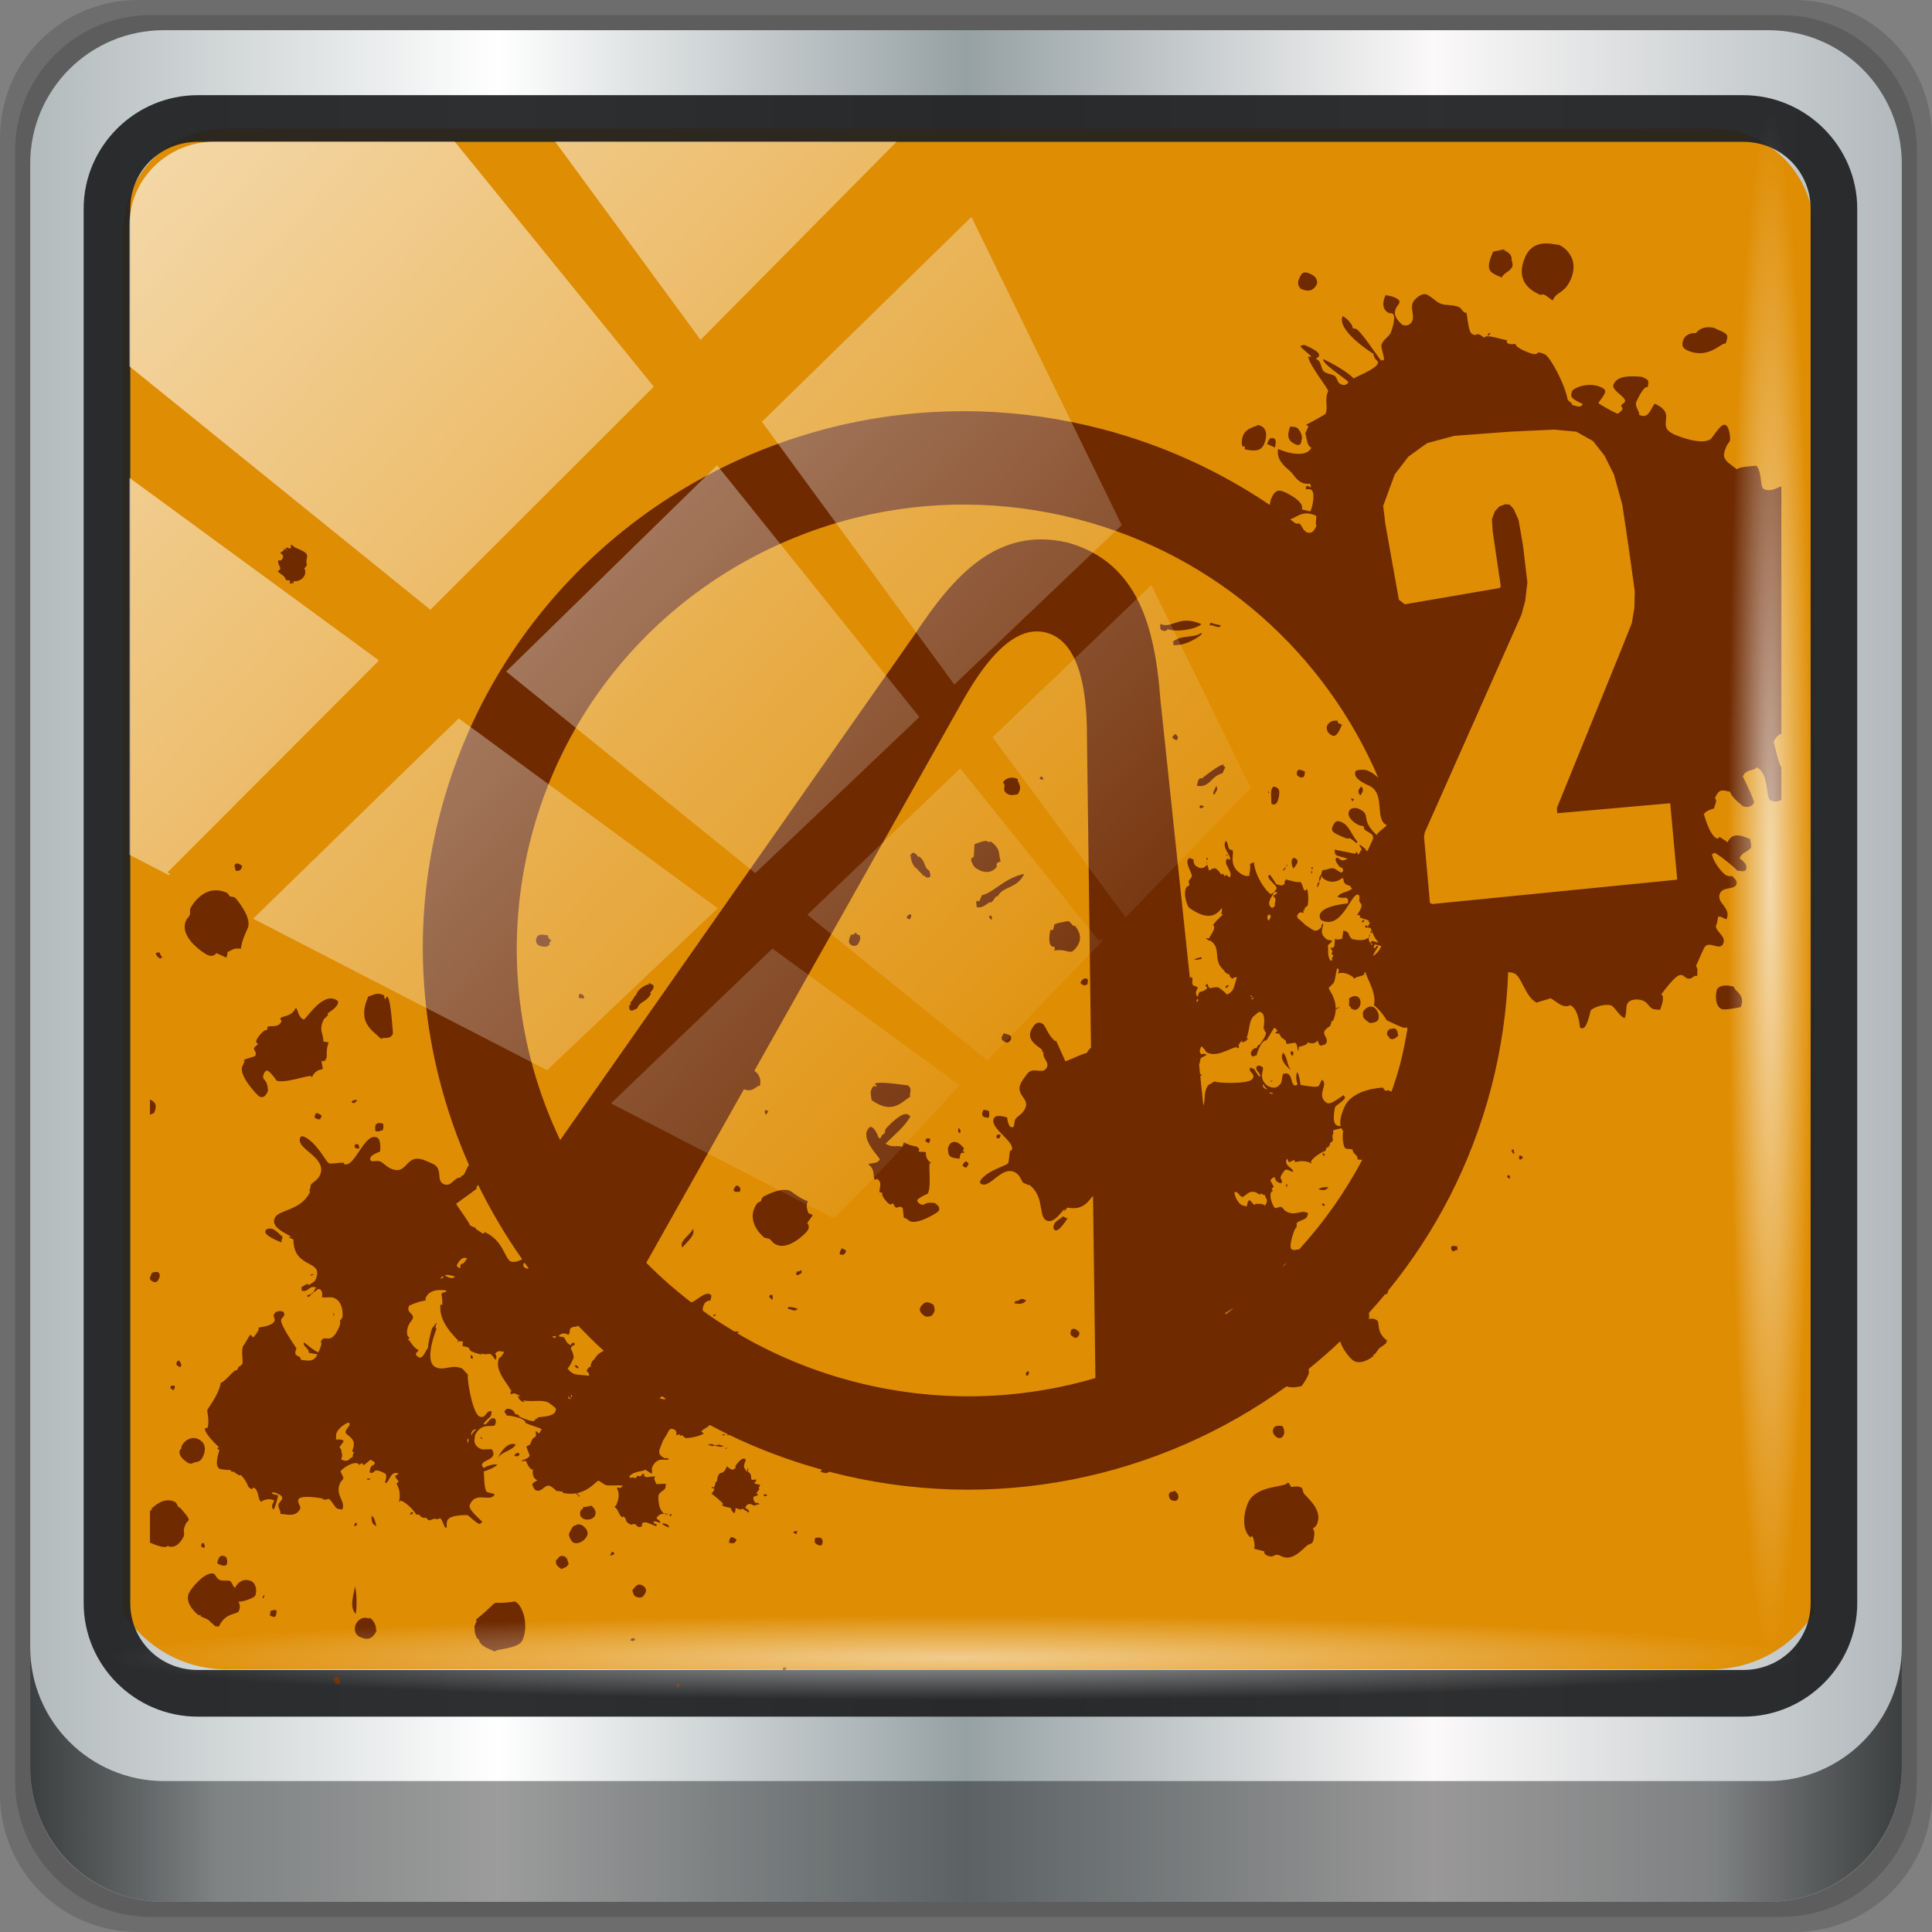 <?xml version="1.0" encoding="UTF-8" standalone="no"?>
<!-- Created with Inkscape (http://www.inkscape.org/) -->

<svg
   xmlns:dc="http://purl.org/dc/elements/1.1/"
   xmlns:cc="http://creativecommons.org/ns#"
   xmlns:rdf="http://www.w3.org/1999/02/22-rdf-syntax-ns#"
   xmlns:svg="http://www.w3.org/2000/svg"
   xmlns="http://www.w3.org/2000/svg"
   xmlns:xlink="http://www.w3.org/1999/xlink"
   xmlns:sodipodi="http://sodipodi.sourceforge.net/DTD/sodipodi-0.dtd"
   xmlns:inkscape="http://www.inkscape.org/namespaces/inkscape"
   width="96"
   height="96"
   id="svg13094"
   version="1.1"
   inkscape:version="0.92.2 5c3e80d, 2017-08-06"
   sodipodi:docname="borderlands-2.svg">
  <rect width="100%" height="100%" fill="#808080" stroke="none"/>
  <sodipodi:namedview
     id="base"
     pagecolor="#ffffff"
     bordercolor="#666666"
     borderopacity="1.0"
     inkscape:pageopacity="0"
     inkscape:pageshadow="2"
     inkscape:zoom="4.03125"
     inkscape:cx="47.751938"
     inkscape:cy="28.155039"
     inkscape:document-units="px"
     inkscape:current-layer="g918"
     showgrid="false"
     inkscape:snap-bbox="true"
     inkscape:bbox-paths="true"
     inkscape:bbox-nodes="true"
     inkscape:snap-bbox-edge-midpoints="true"
     inkscape:snap-bbox-midpoints="true"
     inkscape:object-paths="true"
     inkscape:snap-intersection-paths="true"
     inkscape:object-nodes="true"
     inkscape:snap-smooth-nodes="true"
     inkscape:snap-midpoints="true"
     inkscape:snap-object-midpoints="true"
     inkscape:snap-center="true"
     showguides="true"
     inkscape:guide-bbox="true"
     inkscape:window-width="1280"
     inkscape:window-height="972"
     inkscape:window-x="0"
     inkscape:window-y="23"
     inkscape:window-maximized="1"
     inkscape:snap-global="false"
     fit-margin-top="0"
     fit-margin-left="0"
     fit-margin-right="0"
     fit-margin-bottom="0"
     showborder="true"
     inkscape:showpageshadow="false"
     inkscape:snap-page="true">
    <inkscape:grid
       type="xygrid"
       id="grid3075"
       empspacing="5"
       visible="true"
       enabled="true"
       snapvisiblegridlinesonly="true"
       originx="1.6362304e-08"
       originy="18"
       spacingx="1"
       spacingy="1" />
  </sodipodi:namedview>
  <defs
     id="defs13096">
    <linearGradient
       inkscape:collect="always"
       xlink:href="#linearGradient6139-0"
       id="linearGradient4071"
       gradientUnits="userSpaceOnUse"
       gradientTransform="matrix(1.107,0,0,1.107,-5.143,-4.036)"
       x1="6"
       y1="47"
       x2="90"
       y2="47" />
    <linearGradient
       id="linearGradient6139-0">
      <stop
         id="stop6141-2"
         offset="0"
         style="stop-color:#b2babc;stop-opacity:1" />
      <stop
         style="stop-color:#ffffff;stop-opacity:1;"
         offset="0.25"
         id="stop6151-0" />
      <stop
         style="stop-color:#96a1a4;stop-opacity:1"
         offset="0.5"
         id="stop6147-1" />
      <stop
         id="stop6149-4"
         offset="0.75"
         style="stop-color:#fbf9f9;stop-opacity:1;" />
      <stop
         id="stop6143-4"
         offset="1"
         style="stop-color:#b2b9bc;stop-opacity:1" />
    </linearGradient>
    <linearGradient
       gradientTransform="translate(-2.95e-6,2.6e-5)"
       inkscape:collect="always"
       xlink:href="#linearGradient3832-0-6-1-1"
       id="linearGradient4129"
       x1="1.5"
       y1="88.172"
       x2="94.5"
       y2="88.172"
       gradientUnits="userSpaceOnUse" />
    <linearGradient
       id="linearGradient3832-0-6-1-1">
      <stop
         style="stop-color:#000000;stop-opacity:1;"
         offset="0"
         id="stop3834-6-3-7-1" />
      <stop
         id="stop3872-2-4"
         offset="0.1"
         style="stop-color:#000000;stop-opacity:0.588;" />
      <stop
         style="stop-color:#000000;stop-opacity:0.588;"
         offset="0.9"
         id="stop3844-6-2-7-6" />
      <stop
         style="stop-color:#000000;stop-opacity:1;"
         offset="1"
         id="stop3836-5-0-2-9" />
    </linearGradient>
    <radialGradient
       inkscape:collect="always"
       xlink:href="#linearGradient3737"
       id="radialGradient7462"
       gradientUnits="userSpaceOnUse"
       gradientTransform="matrix(0.975,0,0,0.049,33.899,80.167)"
       cx="13.948"
       cy="44.893"
       fx="13.948"
       fy="44.893"
       r="43.199" />
    <linearGradient
       id="linearGradient3737">
      <stop
         offset="0"
         style="stop-color:#ffffff;stop-opacity:1"
         id="stop3739" />
      <stop
         offset="1"
         style="stop-color:#ffffff;stop-opacity:0"
         id="stop3741" />
    </linearGradient>
    <radialGradient
       inkscape:collect="always"
       xlink:href="#linearGradient3737"
       id="radialGradient7464"
       gradientUnits="userSpaceOnUse"
       gradientTransform="matrix(0.888,0,0,0.049,31.545,-90.168)"
       cx="13.948"
       cy="44.893"
       fx="13.948"
       fy="44.893"
       r="43.199" />
    <linearGradient
       inkscape:collect="always"
       xlink:href="#linearGradient3737"
       id="linearGradient4767"
       gradientUnits="userSpaceOnUse"
       x1="2.771"
       y1="-28.642"
       x2="50.528"
       y2="14.514" />
    <clipPath
       id="clipPath4156-4-1"
       clipPathUnits="userSpaceOnUse">
      <path
         inkscape:connector-curvature="0"
         id="path4158-0-8"
         d="m 27.046,-55.695 -14.214,13.321 h 0.061 l 15.653,21.771 10.231,-10.546 C 38.562,-32.302 27.468,-54.819 27.046,-55.695 Z M 9.647,-39.383 -5.241,-25.321 15.988,-7.806 26.372,-18.383 Z m 31.491,12.951 -9.741,9.714 8.945,12.458 7.781,-7.555 z m -49.84,4.379 -13.754,12.982 26.283,13.846 0.061,-0.062 -0.123,-0.062 L 13.599,-5.401 -8.702,-22.053 Z m 38.015,7.401 -9.803,9.775 11.579,9.559 7.628,-7.401 -8.669,-11.009 z m 20.187,5.674 -7.383,7.216 6.188,8.542 5.82,-6.137 z m -32.195,6.322 -9.557,9.498 13.662,7.185 7.934,-7.678 z m 23.312,2.374 -7.107,6.938 8.363,6.907 5.361,-5.674 -0.061,-0.092 -0.092,0.123 -6.464,-8.203 z m -8.73,8.542 -7.505,7.339 10.354,5.458 c 1.397,-1.321 5.675,-6.123 5.851,-6.322 z"
         style="opacity:0.6;fill:#ffffff;fill-opacity:1;stroke:none" />
    </clipPath>
    <linearGradient
       id="ButtonShadow-16"
       gradientTransform="scale(1.006,0.994)"
       x1="45.448"
       y1="92.54"
       x2="45.448"
       y2="7.017"
       gradientUnits="userSpaceOnUse">
      <stop
         style="stop-color:#000000;stop-opacity:1;"
         offset="0"
         id="stop3750-6" />
      <stop
         style="stop-color:#000000;stop-opacity:0.588;"
         offset="1"
         id="stop3752-4" />
    </linearGradient>
    <clipPath
       clipPathUnits="userSpaceOnUse"
       id="clipPath4355-7">
      <rect
         style="fill:#ffffff;fill-opacity:1;fill-rule:nonzero;stroke:none"
         id="rect4357-5"
         width="84"
         height="80"
         x="6"
         y="6"
         rx="6"
         ry="6" />
    </clipPath>
    <clipPath
       clipPathUnits="userSpaceOnUse"
       id="clipPath4355-9">
      <rect
         style="fill:#ffffff;fill-opacity:1;fill-rule:nonzero;stroke:none"
         id="rect4357-1"
         width="84"
         height="80"
         x="6"
         y="6"
         rx="6"
         ry="6" />
    </clipPath>
    <clipPath
       clipPathUnits="userSpaceOnUse"
       id="clipPath4355-1">
      <rect
         style="fill:#ffffff;fill-opacity:1;fill-rule:nonzero;stroke:none"
         id="rect4357-9"
         width="84"
         height="80"
         x="6"
         y="6"
         rx="6"
         ry="6" />
    </clipPath>
    <clipPath
       clipPathUnits="userSpaceOnUse"
       id="clipPath3943-52-0">
      <path
         id="path3945-4-1"
         d="m 69.781,20.844 -5,3.438 c 5.587,5.537 9,13.328 9,21.812 0,8.434 -3.377,16.096 -8.906,21.625 l 5,3.438 C 76.078,64.576 80,55.844 80,46.094 c 2e-6,-9.797 -3.963,-18.66 -10.219,-25.25 z M 40,24.062 28.906,36.219 H 21.5 c -0.823,0 -1.5,0.677 -1.5,1.5 v 1 14.844 1 c 0,0.823 0.684,1.61 1.5,1.5 h 7.406 L 40,68 V 66 26.062 Z m 20.594,3.281 -5,3.438 L 55.5,30.875 c 3.938,3.89 6.406,9.25 6.406,15.219 0,5.921 -2.43,11.148 -6.312,15.031 l 0.094,0.094 5.094,3.438 c 4.475,-4.908 7.25,-11.402 7.25,-18.562 0,-7.231 -2.879,-13.831 -7.438,-18.75 z m -9.25,6.5 -5.219,3.625 c 2.222,2.218 3.719,5.24 3.719,8.625 0,3.337 -1.459,6.228 -3.625,8.438 l 5.219,3.625 c 2.822,-3.237 4.531,-7.434 4.531,-12.062 0,-4.673 -1.754,-9.001 -4.625,-12.25 z"
         style="color:#000000;display:inline;overflow:visible;visibility:visible;opacity:0.8;fill:#ff00ff;fill-opacity:1;fill-rule:nonzero;stroke:none;stroke-width:1;marker:none;enable-background:accumulate"
         inkscape:connector-curvature="0" />
    </clipPath>
  </defs>
  <path
     style="display:inline;opacity:0.15;fill:#000000;fill-opacity:1;fill-rule:nonzero;stroke:none"
     d="M 89.143,2.6e-5 H 6.857 C 3.058,2.6e-5 -5.5e-7,3.058 -5.5e-7,6.857 V 89.143 c 0,3.799 3.058,6.857 6.857,6.857 H 89.143 c 3.799,0 6.857,-3.058 6.857,-6.857 V 6.857 C 96,3.058 92.942,2.6e-5 89.143,2.6e-5 Z"
     id="path3288"
     inkscape:connector-curvature="0" />
  <path
     inkscape:connector-curvature="0"
     id="path4085"
     d="M 88.5,0.75 H 7.5 c -3.739,0 -6.75,3.01 -6.75,6.75 V 88.5 c 0,3.74 3.011,6.75 6.75,6.75 H 88.5 c 3.74,0 6.75,-3.01 6.75,-6.75 V 7.5 c 0,-3.739 -3.01,-6.75 -6.75,-6.75 z"
     style="display:inline;opacity:0.15;fill:#000000;fill-opacity:1;fill-rule:nonzero;stroke:none" />
  <path
     style="display:inline;fill:url(#linearGradient4071);fill-opacity:1;fill-rule:nonzero;stroke:none"
     d="M 87.857,1.5 H 8.143 c -3.68,0 -6.643,2.963 -6.643,6.643 V 87.857 c 0,3.68 2.963,6.643 6.643,6.643 H 87.857 c 3.68,0 6.643,-2.963 6.643,-6.643 V 8.143 c 0,-3.68 -2.963,-6.643 -6.643,-6.643 z"
     id="rect4251-1"
     inkscape:connector-curvature="0" />
  <path
     style="display:inline;opacity:1;fill:#df8d02;fill-opacity:1;fill-rule:nonzero;stroke:none;stroke-width:1.03"
     d="m 11.241,6.387 c -2.856,0 -5.124,2.288 -5.124,5.171 v 21.427 7.239 39.914 c 1.097,1.684 2.969,2.812 5.124,2.812 h 4.099 65.589 4.099 c 2.155,0 4.027,-1.127 5.124,-2.812 V 40.225 32.986 11.558 c 0,-2.883 -2.268,-5.171 -5.124,-5.171 z"
     id="path3400-6"
     inkscape:connector-curvature="0"
     sodipodi:nodetypes="sscccsccscccsss" />
  <path
     inkscape:connector-curvature="0"
     id="path4989"
     d="m 9.825,4.729 c -3.117,0 -5.668,2.54 -5.668,5.646 v 69.278 c 0,3.106 2.551,5.646 5.668,5.646 H 86.617 c 3.117,0 5.668,-2.54 5.668,-5.646 V 10.375 c 0,-3.106 -2.551,-5.646 -5.668,-5.646 z m 0,2.319 H 86.617 c 1.888,0 3.352,1.48 3.352,3.327 v 69.278 c 0,1.846 -1.464,3.327 -3.352,3.327 H 9.825 c -1.888,0 -3.352,-1.48 -3.352,-3.327 V 10.375 c 0,-1.846 1.464,-3.327 3.352,-3.327 z"
     style="color:#000000;font-style:normal;font-variant:normal;font-weight:normal;font-stretch:normal;font-size:medium;line-height:normal;font-family:Sans;-inkscape-font-specification:Sans;text-indent:0;text-align:start;text-decoration:none;text-decoration-line:none;letter-spacing:normal;word-spacing:normal;text-transform:none;writing-mode:lr-tb;direction:ltr;baseline-shift:baseline;text-anchor:start;display:inline;overflow:visible;visibility:visible;fill:#202223;fill-opacity:0.937;stroke:none;stroke-width:2.376;marker:none;enable-background:accumulate" />
  <path
     inkscape:connector-curvature="0"
     style="display:inline;opacity:0.658;fill:url(#linearGradient4129);fill-opacity:1;fill-rule:nonzero;stroke:none"
     d="m 1.5,81.844 v 6 c 0,3.68 2.976,6.656 6.656,6.656 H 87.844 c 3.68,0 6.656,-2.976 6.656,-6.656 v -6 c 0,3.68 -2.976,6.656 -6.656,6.656 H 8.156 c -3.68,0 -6.656,-2.976 -6.656,-6.656 z"
     id="path4118" />
  <g
     transform="matrix(1.267,0,0,1.267,7.455,-36.382)"
     id="g918">
    <path
       style="font-style:normal;font-variant:normal;font-weight:normal;font-stretch:normal;font-size:medium;line-height:125%;font-family:'WC Rhesus A Bta';-inkscape-font-specification:'WC Rhesus A Bta';text-align:start;letter-spacing:0px;word-spacing:0px;writing-mode:lr-tb;text-anchor:start;fill:#6f2a00;fill-opacity:1;stroke:none;stroke-width:0.207"
       d="M 76.809 12.102 C 76.459 12.111 76.053 12.241 75.822 12.756 C 75.538 13.389 75.474 14.168 76.504 14.631 C 76.662 14.702 76.619 14.587 76.777 14.658 C 76.896 14.712 77.097 14.898 77.176 14.934 C 77.389 14.458 77.748 14.617 78.068 13.904 C 78.495 12.954 77.906 12.358 77.471 12.162 C 77.453 12.202 77.158 12.092 76.809 12.102 z M 74.799 12.389 C 74.587 12.436 74.43 12.464 74.219 12.512 C 73.774 13.502 74.088 13.546 74.643 13.795 C 74.749 13.557 75.057 13.505 75.164 13.268 C 75.2 13.188 75.196 13.092 75.131 12.92 C 75.194 12.568 74.724 12.452 74.742 12.412 C 74.742 12.412 74.781 12.428 74.799 12.389 z M 64.895 13.543 C 64.718 13.533 64.656 13.673 64.562 13.881 C 64.438 14.158 64.64 14.347 64.68 14.365 C 65.036 14.525 65.307 14.454 65.467 14.098 C 65.494 13.825 65.313 13.696 65.115 13.607 C 65.026 13.567 64.953 13.546 64.895 13.543 z M 70.713 14.637 C 70.493 14.694 70.278 14.928 70.225 15.047 C 70.1 15.324 70.312 15.704 70.205 15.941 C 70.098 16.179 69.885 16.226 69.688 16.137 C 69.283 15.765 69.296 15.532 69.385 15.334 C 69.438 15.215 69.511 15.153 69.547 15.074 C 69.582 14.995 69.579 14.9 69.342 14.793 C 69.183 14.722 69.006 14.69 68.869 14.676 C 68.709 15.032 68.703 15.363 69.002 15.545 C 69.081 15.581 69.14 15.558 69.219 15.594 C 69.417 15.683 69.194 16.391 69.141 16.51 C 69.016 16.787 68.82 16.795 68.678 17.111 C 68.607 17.27 68.817 17.651 68.789 17.924 C 68.71 17.888 68.672 17.869 68.654 17.908 C 68.654 17.908 68.694 17.927 68.676 17.967 C 68.286 17.458 67.642 16.456 67.404 16.35 C 67.365 16.332 67.268 16.334 67.229 16.316 C 67.282 16.198 66.974 15.822 66.736 15.715 C 66.416 16.428 68.233 17.578 68.312 17.613 L 68.273 17.594 C 68.307 17.942 68.557 17.914 68.486 18.072 C 68.344 18.389 67.329 18.741 67.293 18.82 C 67.008 18.502 66.211 18.049 65.775 17.854 C 65.686 18.051 66.724 18.707 67.027 18.986 C 66.956 19.145 66.803 19.173 66.645 19.102 C 66.447 19.013 66.473 18.739 66.314 18.668 C 66.156 18.597 66.021 18.583 65.902 18.529 C 65.586 18.387 65.763 17.992 65.406 17.832 C 65.481 17.771 65.541 17.747 65.559 17.707 C 65.648 17.509 65.17 17.294 64.893 17.17 C 64.774 17.117 64.643 17.201 64.643 17.201 C 64.647 17.298 65.188 17.683 65.17 17.723 C 65.152 17.762 65.112 17.747 65.033 17.711 C 64.988 18.024 66.053 19.358 66.018 19.438 C 65.822 19.873 66.031 20.252 65.889 20.568 C 65.871 20.608 64.922 21.135 64.939 21.096 C 64.922 21.135 64.962 21.152 65.041 21.188 L 64.881 21.543 C 64.968 21.773 64.944 22.145 65.182 22.252 C 64.95 22.767 64.008 22.532 63.533 22.318 C 63.385 22.966 64.18 23.419 64.162 23.459 L 64.123 23.439 C 64.281 23.511 64.372 23.838 64.729 23.998 C 64.847 24.051 64.986 24.067 65.141 24.041 C 65.087 24.16 65.2 24.114 65.146 24.232 C 65.067 24.197 64.967 24.104 64.932 24.184 C 64.914 24.223 64.896 24.263 64.918 24.32 C 65.015 24.316 65.113 24.312 65.152 24.33 C 65.39 24.437 65.261 25.141 65.137 25.418 C 65 25.404 64.883 25.352 64.707 25.32 C 64.885 24.924 63.855 24.461 63.895 24.479 C 63.617 24.354 63.403 24.305 63.207 24.74 C 63.152 24.862 63.132 24.98 63.115 25.1 C 60.633 23.423 57.832 22.126 54.766 21.326 C 50.709 20.267 46.627 20.184 42.773 20.928 C 32.926 22.829 24.562 30.14 21.877 40.426 C 20.298 46.475 20.957 52.577 23.309 57.902 C 23.138 58.17 23.072 58.49 22.947 58.434 L 22.902 58.533 C 22.565 58.499 22.442 59.033 22.051 58.857 C 21.66 58.682 22.044 58.089 21.506 57.848 L 21.211 57.717 C 20.086 57.212 20.333 58.495 19.404 58.078 C 19.209 57.99 19.057 57.804 18.91 57.738 C 18.763 57.672 18.551 57.753 18.453 57.709 C 18.404 57.687 18.378 57.615 18.422 57.518 C 18.466 57.42 18.842 57.236 18.891 57.258 C 18.908 57.089 18.938 56.633 18.742 56.545 C 18.107 56.259 17.63 58.103 17.092 57.861 L 17.113 57.812 C 16.967 57.747 16.492 57.886 16.346 57.82 C 16.199 57.754 15.753 56.789 15.117 56.504 C 15.068 56.482 15.025 56.479 14.992 56.486 C 14.96 56.494 14.937 56.511 14.926 56.535 C 14.662 57.122 16.262 57.489 15.916 58.391 C 15.784 58.684 15.499 58.791 15.455 58.889 C 15.433 58.938 15.437 59.058 15.371 59.205 L 15.42 59.225 C 14.981 60.202 13.852 60.107 13.654 60.547 C 13.413 61.085 14.505 61.4 14.461 61.498 C 14.461 61.498 14.411 61.475 14.34 61.502 L 14.584 61.613 C 14.6 63.148 16.159 62.555 15.676 63.631 C 15.632 63.729 15.326 63.885 15.326 63.885 C 15.326 63.885 15.348 63.836 15.299 63.814 C 15.299 63.814 15.017 63.922 14.973 64.02 C 15 64.09 15.022 64.043 14.979 64.141 C 15.321 64.294 15.349 63.836 15.74 64.012 C 15.691 63.99 15.648 64.088 15.582 64.234 C 15.631 64.256 15.789 64.034 15.887 64.078 C 16.082 64.166 16 64.482 16 64.482 C 16.218 64.521 16.429 64.438 16.625 64.525 C 17.114 64.745 17.023 65.469 17.023 65.469 C 17.001 65.518 16.981 65.567 16.889 65.643 C 16.938 65.665 16.897 65.883 16.854 65.98 C 16.414 66.958 16.145 66.249 15.947 66.689 C 16.023 66.782 15.934 66.98 15.824 67.225 C 15.531 67.093 15.332 66.883 15.109 66.725 C 15.022 66.92 15.385 67.027 15.346 67.244 L 15.781 67.32 C 15.584 67.76 15.242 67.608 14.953 67.596 C 14.965 67.307 14.519 67.516 14.738 67.027 C 13.997 65.93 13.937 65.67 13.98 65.572 C 14.002 65.523 14.073 65.494 14.117 65.396 C 14.161 65.299 14.086 65.207 14.086 65.207 C 13.939 65.141 13.699 65.152 13.611 65.348 C 13.567 65.445 13.692 65.558 13.648 65.656 C 13.517 65.95 12.87 65.955 12.848 66.004 C 12.848 66.004 12.826 66.05 12.875 66.072 C 12.853 66.121 12.629 66.491 12.58 66.469 C 12.531 66.447 12.502 66.377 12.453 66.355 C 12.404 66.334 12.207 66.772 12.092 66.896 C 11.982 67.141 12.071 67.475 12.059 67.764 C 11.993 67.91 11.872 67.914 11.85 67.963 L 11.783 68.109 C 11.637 68.043 11.252 68.636 10.969 68.744 C 10.952 68.913 10.887 69.06 10.799 69.256 C 10.623 69.647 10.371 69.945 10.305 70.092 C 10.283 70.141 10.423 70.614 10.318 70.979 C 10.269 70.957 10.248 71.004 10.199 70.982 C 10.111 71.178 10.637 71.708 10.887 71.938 L 10.814 71.965 C 10.792 72.014 10.795 72.015 10.893 72.059 C 10.941 72.081 10.589 72.864 10.932 73.018 C 10.981 73.04 11.484 73.088 11.436 73.066 C 11.484 73.088 11.514 73.16 11.514 73.16 C 11.563 73.182 11.582 73.133 11.582 73.133 C 11.631 73.155 11.758 73.271 11.855 73.314 C 11.904 73.336 11.951 73.357 11.973 73.309 C 12.476 73.887 12.191 73.876 12.533 74.029 C 12.555 73.98 12.576 73.931 12.625 73.953 C 12.869 74.063 12.82 74.569 12.967 74.635 C 13.016 74.657 13.244 74.408 13.635 74.584 C 13.569 74.731 13.434 74.904 13.607 75.041 C 13.695 74.845 13.841 74.381 13.814 74.311 C 13.695 74.315 13.598 74.274 13.5 74.23 C 13.544 74.133 13.691 74.198 13.838 74.264 C 13.985 74.33 14.06 74.422 14.016 74.52 C 13.972 74.617 13.879 74.693 13.857 74.742 C 13.77 74.938 13.992 75.097 13.926 75.244 C 14.263 75.278 14.726 75.426 14.924 74.986 C 14.968 74.889 14.766 74.68 14.832 74.533 C 14.942 74.289 15.98 74.462 16.078 74.506 L 16.008 74.533 C 16.128 74.528 16.226 74.572 16.318 74.496 C 16.514 74.584 16.599 74.916 16.795 75.004 C 16.844 75.026 16.914 74.999 17.012 75.043 C 17.209 74.603 16.625 74.341 16.91 73.705 C 16.954 73.607 17.002 73.629 17.068 73.482 C 17.063 73.363 16.912 73.178 16.934 73.129 C 16.978 73.031 17.513 72.622 17.807 72.754 C 17.807 72.754 17.856 72.777 17.834 72.826 L 17.996 72.723 C 17.996 72.723 18.021 72.794 18.07 72.816 C 18.119 72.838 18.351 72.589 18.422 72.562 C 18.471 72.584 18.667 72.672 18.623 72.77 C 18.601 72.818 18.481 72.822 18.438 72.92 C 18.416 72.969 18.37 73.068 18.375 73.188 C 18.668 73.319 18.486 72.942 18.975 73.162 C 19.268 73.294 19.219 73.272 19.141 73.707 C 19.336 73.795 19.378 73.05 19.818 73.248 C 19.726 73.324 19.654 73.352 19.654 73.352 C 19.61 73.449 19.833 73.607 19.811 73.656 C 19.789 73.705 19.739 73.684 19.717 73.732 C 19.695 73.781 19.972 74.08 19.828 74.662 C 19.921 74.586 19.92 74.585 19.969 74.607 C 20.311 74.761 20.692 75.226 20.67 75.275 C 20.67 75.275 20.838 75.291 20.887 75.312 C 20.865 75.361 20.912 75.386 20.961 75.408 C 21.059 75.452 21.111 75.475 21.133 75.426 C 21.231 75.47 21.256 75.539 21.305 75.561 C 21.402 75.604 21.541 75.432 21.736 75.52 L 21.877 75.465 C 21.975 75.509 22.088 75.914 22.137 75.936 C 22.186 75.958 22.207 75.908 22.207 75.908 C 22.202 75.788 22.196 75.668 22.24 75.57 C 22.372 75.277 23.238 75.312 23.238 75.312 C 23.461 75.471 23.611 75.656 23.807 75.744 C 23.856 75.766 23.949 75.691 23.971 75.643 C 23.521 75.205 23.272 74.975 23.359 74.779 C 23.667 74.095 24.39 74.713 24.588 74.273 C 24.441 74.208 24.32 74.212 24.223 74.168 C 24.027 74.08 24.084 73.168 24.035 73.146 C 24.035 73.146 24.582 72.978 24.719 72.805 C 24.621 72.761 24.238 72.823 24.053 72.975 C 23.977 72.882 23.927 72.86 23.971 72.762 C 24.037 72.615 24.42 72.551 24.508 72.355 C 24.574 72.209 24.476 72.167 24.471 72.047 C 24.253 72.008 24.041 72.087 23.895 72.021 C 23.406 71.802 23.65 71.385 23.602 71.363 C 23.931 70.63 24.523 71.012 24.611 70.816 C 24.655 70.719 24.672 70.552 24.574 70.508 C 24.33 70.398 24.231 70.881 24.035 70.793 C 24.123 70.597 24.358 70.467 24.402 70.369 C 24.424 70.32 24.417 70.203 24.439 70.154 C 24.124 70.071 24.194 70.572 23.803 70.396 C 23.456 70.123 23.194 68.477 23.26 68.33 C 23.26 68.33 23.058 68.124 22.982 68.031 C 22.445 67.79 22.102 68.161 21.662 67.963 C 21.026 67.677 21.701 66.043 21.701 66.043 L 21.652 66.021 C 21.647 65.902 21.671 65.854 21.715 65.756 C 21.666 65.734 21.555 65.977 21.484 66.004 C 21.44 66.102 21.236 66.953 21.285 66.975 C 21.148 67.148 21.022 67.559 20.826 67.471 C 20.728 67.427 20.652 67.334 20.674 67.285 C 20.696 67.236 20.789 67.162 20.811 67.113 C 20.517 66.981 20.383 66.626 20.285 66.582 C 20.307 66.533 20.306 66.533 20.377 66.506 C 20.132 66.396 20.259 65.983 20.303 65.885 C 20.369 65.738 20.484 65.615 20.506 65.566 C 20.638 65.273 20.16 65.292 20.336 64.9 C 20.996 64.609 21.142 64.676 21.164 64.627 C 21.164 64.627 21.138 64.555 21.16 64.506 C 21.402 63.968 22.199 64.152 22.199 64.152 C 22.133 64.299 22.009 64.183 21.943 64.33 C 21.943 64.33 22 64.592 21.988 64.881 L 21.893 64.836 C 21.786 65.728 22.632 66.461 22.783 66.646 C 22.881 66.69 22.951 66.666 23 66.688 C 23.049 66.709 22.956 66.782 23.01 66.924 C 23.13 66.919 23.226 66.964 23.324 67.008 C 23.302 67.057 23.379 67.149 23.477 67.193 C 23.623 67.259 23.842 67.298 23.939 67.342 L 23.912 67.271 C 24.108 67.359 24.32 67.279 24.369 67.301 C 24.467 67.345 24.522 67.485 24.646 67.6 C 24.69 67.502 24.685 67.384 24.609 67.291 C 24.746 67.117 24.843 67.16 25.061 67.199 C 25.017 67.297 24.859 67.52 24.811 67.498 C 24.525 68.134 25.32 68.846 25.379 69.107 C 25.428 69.129 25.451 69.08 25.451 69.08 C 25.451 69.08 25.312 69.253 25.41 69.297 C 25.508 69.341 25.408 69.179 25.701 69.311 C 25.799 69.354 25.846 69.375 25.824 69.424 L 25.729 69.379 C 25.836 69.662 25.955 69.657 26.053 69.701 C 26.075 69.652 25.975 69.609 25.975 69.609 C 26.578 69.704 26.886 69.547 27.277 69.723 C 27.576 69.974 27.693 69.97 27.605 70.166 C 27.474 70.459 26.729 70.416 26.707 70.465 L 26.734 70.537 C 26.441 70.405 26.919 70.913 25.795 70.408 C 25.817 70.359 25.768 70.336 25.719 70.314 C 25.67 70.292 25.622 70.271 25.6 70.32 C 25.595 70.201 25.516 70.108 25.418 70.064 C 25.173 69.955 25.108 70.1 25.086 70.148 C 25.042 70.246 25.212 70.264 25.168 70.361 C 25.288 70.356 25.673 70.414 25.918 70.523 C 26.065 70.589 26.141 70.682 26.119 70.73 C 26.413 70.862 26.679 70.923 26.924 71.033 C 26.88 71.131 26.836 71.229 26.766 71.256 C 26.739 71.185 26.688 71.163 26.639 71.141 C 26.617 71.19 26.648 71.381 26.648 71.381 L 26.463 71.531 L 26.332 71.826 C 26.332 71.826 26.212 71.83 26.168 71.928 L 26.33 72.354 C 26.242 72.549 25.954 72.539 25.91 72.637 C 25.91 72.637 26.1 72.605 26.148 72.627 C 26.148 72.627 26.283 72.979 26.43 73.045 C 26.479 73.067 26.502 73.02 26.502 73.02 C 26.502 73.02 26.375 73.432 26.717 73.586 C 26.646 73.613 26.483 73.715 26.461 73.764 C 26.439 73.813 26.568 74.046 26.617 74.068 C 26.959 74.222 27.06 73.739 27.354 73.871 C 27.451 73.915 27.574 74.028 27.699 74.143 C 27.743 74.045 27.749 74.165 27.939 74.133 C 27.939 74.133 27.989 74.156 27.967 74.205 C 28.233 74.266 28.471 74.257 28.662 74.225 C 29.376 74.075 29.666 73.56 29.764 73.604 C 29.813 73.625 29.988 73.763 30.086 73.807 C 30.233 73.873 30.612 73.808 30.949 73.842 C 30.861 74.037 30.739 73.922 30.668 73.949 C 30.646 73.998 30.894 74.228 30.631 74.814 C 30.609 74.863 30.539 74.891 30.539 74.891 C 30.762 75.049 30.75 75.338 30.945 75.426 L 30.967 75.375 C 31.211 75.485 30.976 75.615 31.367 75.791 C 31.438 75.764 31.51 75.738 31.559 75.76 C 31.607 75.782 31.682 75.876 31.73 75.898 C 31.779 75.92 31.851 75.892 31.922 75.865 C 31.895 75.794 31.896 75.793 31.918 75.744 C 32.028 75.5 32.644 75.956 32.639 75.836 C 32.683 75.738 32.444 75.748 32.488 75.65 C 32.532 75.553 32.804 75.731 32.826 75.682 C 32.848 75.633 32.674 75.497 32.625 75.475 C 32.691 75.328 32.855 75.227 33.023 75.244 L 33.023 75.242 C 32.656 75.016 32.743 74.295 32.721 74.344 C 32.831 74.099 33.002 74.117 33.068 73.971 C 33.09 73.922 33.083 73.801 33.105 73.752 L 32.627 73.771 C 32.573 73.63 32.497 73.537 32.541 73.439 L 32.562 73.391 C 32.394 73.374 32.18 73.454 32.082 73.41 C 32.033 73.388 31.987 73.367 32.031 73.27 C 31.885 73.204 31.893 73.441 31.746 73.375 L 31.697 73.354 C 31.648 73.332 31.653 73.454 31.582 73.48 C 31.533 73.458 31.388 73.393 31.344 73.49 C 31.317 73.419 31.27 73.396 31.27 73.396 C 31.521 73.098 32.024 73.149 32.068 73.051 C 32.166 73.095 32.293 73.21 32.391 73.254 C 32.457 73.107 32.358 73.063 32.424 72.916 C 32.687 72.329 33.18 72.668 33.246 72.521 L 33.148 72.477 C 33.148 72.477 33.1 72.455 33.078 72.504 C 32.54 72.262 32.842 71.987 32.947 71.623 L 33.17 71.256 C 33.236 71.109 33.302 70.961 33.498 71.049 C 33.694 71.137 33.605 71.332 33.605 71.332 C 33.654 71.354 33.746 71.277 33.795 71.299 L 33.773 71.35 C 33.871 71.394 33.846 71.322 33.895 71.344 C 33.992 71.388 34.019 71.458 34.068 71.48 C 34.117 71.502 34.736 71.429 34.992 71.25 C 34.992 71.25 34.847 71.186 34.869 71.137 C 34.976 71.02 35.146 70.976 35.279 70.83 C 35.573 70.987 35.87 71.14 36.172 71.287 C 36.167 71.307 36.155 71.32 36.174 71.369 C 36.189 71.336 36.215 71.332 36.238 71.32 C 37.7 72.027 39.245 72.608 40.865 73.055 C 40.838 73.079 40.812 73.104 40.781 73.146 C 40.904 73.202 41.093 73.275 41.217 73.156 C 41.223 73.158 41.229 73.159 41.234 73.16 C 49.391 75.289 57.641 73.475 63.949 68.912 C 64.256 69.012 64.466 68.941 64.693 68.904 C 64.776 68.79 65.164 68.256 65.039 68.107 C 65.058 68.082 65.055 68.057 65.066 68.031 C 65.601 67.6 66.116 67.146 66.617 66.674 C 66.706 67.029 67.079 67.494 67.25 67.617 C 67.555 67.838 67.996 67.633 68.293 67.383 C 68.293 67.383 68.256 67.353 68.283 67.314 C 68.311 67.276 68.32 67.343 68.348 67.305 L 68.539 67.037 C 68.567 66.999 68.756 66.901 68.932 66.738 L 68.895 66.711 L 68.949 66.635 C 68.377 66.221 68.604 65.745 68.451 65.635 C 68.26 65.497 68.101 65.558 68.035 65.568 C 68.067 65.524 68.057 65.384 68.047 65.256 C 68.325 64.951 68.595 64.642 68.859 64.324 C 68.877 64.329 68.904 64.339 68.916 64.348 C 68.975 64.265 69.004 64.207 68.996 64.158 C 71.343 61.284 73.126 57.879 74.123 54.061 C 74.623 52.146 74.893 50.226 74.965 48.326 C 75.065 48.328 75.176 48.343 75.281 48.391 C 75.638 48.551 75.836 49.593 76.391 49.842 C 76.408 49.802 77.1 49.637 77.061 49.619 C 77.259 49.708 77.421 49.876 77.619 49.965 C 77.738 50.018 77.914 50.048 78.047 49.965 C 78.403 50.125 78.485 50.686 78.541 51.092 C 78.699 51.163 78.79 51.061 78.861 50.902 C 78.986 50.625 79.049 50.274 79.066 50.234 C 79.12 50.116 79.771 49.838 80.127 49.998 C 80.369 50.202 80.479 50.487 80.756 50.611 C 80.863 50.374 80.81 50.067 80.881 49.908 C 80.988 49.671 81.394 49.616 81.711 49.758 C 81.909 49.847 81.954 50.058 82.152 50.146 C 82.271 50.2 82.429 50.171 82.508 50.207 C 82.579 50.049 82.77 49.517 82.572 49.428 C 83.272 48.505 83.46 48.401 83.658 48.49 C 83.698 48.508 83.759 48.584 83.838 48.619 C 84.115 48.744 84.163 48.431 84.361 48.52 C 84.353 48.326 84.422 48.168 84.299 48.018 L 84.691 47.146 C 84.905 46.671 85.474 47.308 85.652 46.912 C 85.83 46.516 85.218 46.289 85.303 45.994 C 85.356 45.875 85.371 45.739 85.402 45.562 C 85.482 45.598 85.46 45.541 85.5 45.559 L 85.816 45.699 C 86.083 45.105 85.279 44.887 85.492 44.412 C 85.652 44.056 86.184 44.246 86.309 43.969 C 86.38 43.81 86.217 43.644 86.076 43.533 C 86.058 43.573 85.922 43.559 85.803 43.506 C 85.605 43.417 85.092 42.758 85.098 42.428 C 85.177 42.463 85.195 42.422 85.213 42.383 C 85.49 42.507 86.356 43.23 86.338 43.27 C 86.514 43.301 86.73 43.351 86.783 43.232 C 86.908 42.955 86.568 42.755 86.467 42.662 C 86.609 42.345 86.768 42.416 87.029 42.152 C 87.083 42.034 86.996 41.804 86.992 41.707 C 86.359 41.422 86.049 41.475 85.871 41.871 C 85.77 41.778 85.613 41.706 85.473 41.596 C 85.437 41.675 85.377 41.696 85.338 41.678 C 84.942 41.5 84.705 40.443 84.688 40.482 C 84.776 40.284 85.199 40.188 85.199 40.188 C 85.213 40.051 85.395 39.755 85.236 39.684 C 85.45 39.208 85.57 39.261 86.002 39.359 C 86.032 39.611 86.633 40.072 86.633 40.072 C 86.752 40.126 87.065 40.17 87.189 39.893 C 87.225 39.813 86.631 38.594 86.631 38.594 C 86.809 38.198 87.222 38.337 87.311 38.139 C 87.944 38.423 87.76 39.675 87.998 39.781 C 88.225 39.883 88.409 39.845 88.545 39.748 L 88.545 38.361 C 88.542 38.353 88.52 38.305 88.521 38.303 C 88.527 38.29 88.536 38.286 88.545 38.281 L 88.545 38.15 C 88.363 37.89 88.185 36.826 88.152 36.898 C 88.29 36.592 88.439 36.501 88.545 36.479 L 88.545 24.182 C 88.283 24.259 88.005 24.461 87.67 24.311 C 87.472 24.222 87.594 23.418 87.291 23.139 C 87.273 23.178 86.417 23.178 86.346 23.336 C 85.704 22.857 85.545 22.786 85.83 22.152 C 85.866 22.073 85.941 22.011 85.977 21.932 C 86.03 21.813 85.968 21.214 85.77 21.125 C 85.532 21.018 85.172 21.713 85.021 21.836 C 84.549 22.147 83.383 21.669 83.225 21.598 C 82.235 21.153 83.436 20.6 82.248 20.066 C 82.009 20.387 81.948 20.836 81.473 20.623 C 81.526 20.504 81.243 20.184 81.332 19.986 C 81.419 19.793 81.712 19.159 81.902 19.244 C 81.965 18.892 81.966 18.893 81.609 18.732 C 80.927 18.664 80.383 18.706 80.205 19.102 C 80.063 19.418 80.874 19.735 80.768 19.973 C 80.732 20.052 80.635 20.053 80.582 20.172 C 80.564 20.211 80.682 20.267 80.646 20.346 C 80.611 20.425 80.462 20.547 80.404 20.568 C 80.048 20.408 79.748 20.229 79.449 20.047 C 79.503 19.928 79.687 19.725 79.758 19.566 C 79.829 19.408 79.768 19.333 79.57 19.244 C 78.937 18.96 78.212 19.301 78.158 19.42 C 78.016 19.737 78.118 19.829 78.672 20.078 C 78.565 20.316 78.345 20.17 78.129 20.121 C 78.182 20.002 77.91 19.973 77.902 19.779 C 77.777 19.104 77.06 17.736 76.783 17.611 C 76.15 17.327 76.716 17.865 75.727 17.42 C 75.529 17.331 75.308 17.185 75.344 17.105 C 75.304 17.088 75.093 17.137 74.975 17.084 C 74.895 17.048 74.873 16.989 74.908 16.91 C 74.635 16.883 73.866 16.587 73.777 16.785 C 73.698 16.75 73.636 16.674 73.557 16.639 C 73.359 16.55 73.423 16.72 73.186 16.613 C 72.948 16.507 72.948 15.555 72.869 15.52 L 72.852 15.561 C 72.654 15.472 72.668 15.333 72.51 15.262 C 72.233 15.137 71.825 15.195 71.588 15.088 C 71.35 14.981 71.165 14.755 70.928 14.648 C 70.858 14.617 70.786 14.618 70.713 14.637 z M 33.023 75.242 L 33.072 75.264 C 33.121 75.286 33.191 75.259 33.24 75.281 C 33.142 75.237 33.094 75.215 33.023 75.242 z M 28.662 74.225 L 28.641 74.273 C 28.738 74.317 28.691 74.296 28.762 74.27 L 28.662 74.225 z M 22.783 66.646 C 22.761 66.695 22.711 66.674 22.662 66.652 L 22.811 66.717 L 22.783 66.646 z M 15.582 64.234 C 15.511 64.261 15.51 64.262 15.488 64.311 C 15.488 64.311 15.538 64.332 15.582 64.234 z M 15.488 64.311 L 15.275 64.391 C 15.253 64.44 15.303 64.463 15.303 64.463 C 15.352 64.485 15.466 64.359 15.488 64.311 z M 84.924 16.268 C 84.678 16.269 84.463 16.352 84.297 16.562 C 84.024 16.535 83.776 16.661 83.688 16.859 C 83.545 17.176 83.667 17.327 83.865 17.416 C 84.934 17.896 85.577 16.993 85.775 17.082 C 85.949 16.589 85.892 16.613 85.18 16.293 C 85.092 16.277 85.006 16.267 84.924 16.268 z M 74.076 16.537 C 73.961 16.581 74.021 16.559 73.928 16.66 C 74.047 16.714 74.041 16.616 74.076 16.537 z M 62.494 21.137 C 62.459 21.216 61.973 21.237 61.795 21.633 C 61.706 21.831 61.7 22.162 61.779 22.197 C 61.819 22.215 61.836 22.174 61.836 22.174 C 61.876 22.192 61.899 22.251 61.863 22.33 C 62.295 22.429 62.664 22.452 62.824 22.096 C 62.967 21.779 63.026 21.33 62.67 21.17 C 62.63 21.152 62.552 21.115 62.494 21.137 z M 64.127 21.205 C 63.989 21.619 63.961 21.892 64.396 22.088 C 64.515 22.141 64.615 22.136 64.668 22.018 C 64.686 21.978 64.681 21.882 64.717 21.803 C 64.727 21.569 64.56 21.305 64.441 21.252 C 64.323 21.199 64.167 21.223 64.127 21.205 z M 77.266 21.355 L 78.355 21.459 L 79.186 21.926 L 79.756 22.652 L 80.223 23.586 L 80.639 25.092 L 80.949 27.166 L 81.26 29.398 L 81.24 30.205 L 81.111 30.975 L 80.689 32.039 L 77.387 40.166 L 77.406 40.424 L 83.02 39.928 L 83.369 43.727 L 71.186 44.938 L 71.076 44.881 L 70.783 41.598 L 70.82 41.377 L 75.627 30.553 L 75.811 29.873 L 75.92 28.957 L 75.699 27.086 L 75.479 25.838 L 75.24 25.305 L 75.039 25.086 L 74.818 25.066 L 74.525 25.178 L 74.305 25.416 L 74.158 25.801 L 74.195 26.406 L 74.6 29.158 L 74.525 29.232 L 69.828 30.039 L 69.533 29.812 L 68.857 26.025 L 68.754 25.143 L 69.326 23.586 L 70 22.703 L 70.934 22.029 L 72.283 21.666 L 75.033 21.459 L 77.266 21.355 z M 63.189 21.775 C 63.072 21.798 63.032 21.952 62.979 22.07 L 63.375 22.246 C 63.407 22.07 63.455 21.854 63.336 21.801 C 63.277 21.774 63.229 21.768 63.189 21.775 z M 48.02 25.082 C 49.859 25.092 51.73 25.33 53.594 25.816 C 60.57 27.637 65.896 32.55 68.516 38.674 C 68.394 38.544 68.239 38.421 68.006 38.316 C 67.768 38.21 67.403 38.285 67.385 38.324 C 67.242 38.641 67.659 38.877 68.055 39.055 C 68.886 39.428 68.3 40.735 68.934 41.02 C 68.748 41.222 68.499 41.347 68.428 41.506 C 67.558 40.687 68.21 40.506 67.537 40.203 C 67.418 40.15 67.148 40.12 67.059 40.318 C 66.916 40.635 67.355 40.929 67.514 41 C 67.632 41.053 67.727 41.048 67.807 41.084 C 67.682 41.361 68.404 41.35 68.227 41.746 L 67.977 42.301 L 67.857 42.25 C 67.875 42.21 67.914 42.227 67.914 42.227 C 67.835 42.191 67.671 42.022 67.592 41.986 L 67.574 42.027 C 67.574 42.027 67.659 42.186 67.723 42.287 L 67.648 42.232 C 67.632 42.33 67.579 42.401 67.527 42.473 L 67.504 42.467 C 67.488 42.418 67.462 42.386 67.396 42.338 C 67.388 42.39 67.382 42.407 67.379 42.441 L 66.34 42.234 C 66.348 42.428 66.37 42.486 66.449 42.521 C 66.562 42.572 66.719 42.606 66.871 42.643 C 66.874 42.65 66.865 42.653 66.875 42.66 C 66.875 42.66 66.94 42.65 66.979 42.678 C 66.616 42.938 66.515 42.515 66.404 42.668 C 66.322 42.782 66.57 43.08 66.646 43.135 L 66.713 43.123 L 66.773 43.283 C 66.748 43.318 66.709 43.343 66.68 43.375 C 66.667 43.37 66.652 43.373 66.639 43.367 C 66.559 43.332 66.461 43.237 66.342 43.184 C 66.292 43.161 66.245 43.158 66.197 43.16 C 66.056 43.168 65.915 43.255 65.74 43.248 C 65.634 43.486 65.662 43.641 65.939 43.766 C 66.216 43.89 66.495 43.826 66.736 43.635 C 66.859 43.785 66.706 43.815 66.916 43.967 C 66.954 43.994 67.06 44.011 67.098 44.039 C 67.136 44.067 67.172 44.095 67.145 44.133 C 67.168 44.129 67.195 44.156 67.221 44.166 C 66.965 44.379 66.704 44.302 66.477 44.578 C 66.675 44.667 66.847 44.601 66.926 44.637 C 67.005 44.672 67.028 44.73 66.996 44.906 C 66.396 44.97 65.759 45.113 65.617 45.43 C 65.582 45.509 65.59 45.702 65.709 45.756 C 66.738 46.218 67.167 44.316 67.523 44.477 C 67.563 44.494 67.584 44.553 67.57 44.689 C 67.521 44.905 67.731 44.856 67.664 45.111 C 67.611 45.23 67.556 45.35 67.445 45.49 C 67.503 45.468 67.544 45.486 67.584 45.504 C 67.624 45.522 67.623 45.52 67.588 45.6 C 67.746 45.671 67.924 45.704 68.043 45.758 L 68.006 45.838 C 68.045 45.856 68.062 45.814 68.062 45.814 C 68.102 45.832 68.086 45.872 68.051 45.951 C 68.015 46.03 67.995 46.071 67.955 46.053 L 67.934 45.996 C 67.894 45.978 67.877 46.017 67.842 46.096 C 67.978 46.109 68.076 46.107 68.115 46.125 C 68.15 46.141 68.279 46.584 68.443 46.756 C 68.466 46.78 68.49 46.813 68.514 46.824 C 68.382 46.907 68.216 46.65 68.109 46.879 C 68.048 46.793 68.012 46.689 68.045 46.584 C 67.786 46.862 67.181 46.656 67.219 46.684 C 67.028 46.546 67.073 46.403 66.959 46.32 C 66.921 46.293 66.816 46.276 66.777 46.248 L 66.709 46.664 C 66.578 46.685 66.486 46.735 66.41 46.68 L 66.369 46.652 C 66.325 46.794 66.358 46.99 66.303 47.066 C 66.275 47.105 66.248 47.143 66.172 47.088 C 66.089 47.202 66.296 47.237 66.213 47.352 L 66.188 47.389 C 66.16 47.427 66.263 47.444 66.273 47.51 C 66.246 47.548 66.162 47.664 66.238 47.719 C 66.173 47.729 66.145 47.766 66.145 47.766 C 65.933 47.496 66.067 47.071 65.99 47.016 C 66.045 46.939 66.166 46.852 66.221 46.775 C 66.106 46.693 66.054 46.768 65.939 46.686 C 65.482 46.355 65.861 45.993 65.746 45.91 L 65.689 45.986 C 65.689 45.986 65.663 46.023 65.701 46.051 C 65.398 46.471 65.215 46.163 64.92 46.008 L 64.641 45.75 C 64.526 45.667 64.411 45.584 64.521 45.432 C 64.632 45.279 64.785 45.389 64.785 45.389 C 64.813 45.351 64.763 45.257 64.791 45.219 L 64.83 45.248 C 64.885 45.172 64.82 45.183 64.848 45.145 C 64.903 45.068 64.967 45.056 64.994 45.018 C 65.022 44.979 65.069 44.434 64.961 44.182 C 64.961 44.182 64.878 44.295 64.84 44.268 C 64.753 44.147 64.76 43.977 64.635 43.828 C 64.58 43.904 64.05 43.754 63.908 43.709 C 63.891 43.813 63.797 43.863 63.873 43.918 C 63.697 44.081 63.649 43.989 63.441 43.955 C 63.441 43.955 63.171 43.526 63.133 43.498 C 63.133 43.498 63.094 43.47 63.066 43.508 C 62.929 43.699 63.556 44.037 63.445 44.189 L 63.336 44.342 C 63.374 44.369 63.439 44.358 63.467 44.32 L 63.477 44.387 C 63.421 44.463 63.329 44.511 63.264 44.521 C 63.531 44.714 63.316 44.849 63.375 45.008 C 63.32 45.084 63.266 45.163 63.189 45.107 C 62.884 44.887 63.347 44.406 63.309 44.379 C 63.27 44.351 63.187 44.467 63.148 44.439 C 62.919 44.274 62.409 43.615 62.32 42.854 L 62.133 42.949 C 62.175 43.212 62.086 43.496 62.086 43.496 C 62.086 43.496 62.114 43.459 62.152 43.486 C 62.004 43.611 61.785 43.513 61.633 43.402 C 61.022 42.961 61.397 42.362 61.244 42.252 C 61.244 42.252 61.18 42.262 61.104 42.207 C 61.017 42.086 61.061 41.941 60.936 41.793 C 60.687 42.136 61.259 42.551 61.121 42.742 C 61.083 42.715 61.008 42.659 60.98 42.697 C 60.787 42.964 61.322 43.35 61.129 43.617 L 60.975 43.508 C 60.936 43.48 60.938 43.48 60.883 43.557 C 60.806 43.501 60.833 43.461 60.795 43.434 C 60.795 43.434 60.731 43.446 60.703 43.484 C 60.654 43.391 60.568 43.27 60.453 43.188 C 60.339 43.105 60.189 43.231 60.096 43.279 C 60.085 43.214 60.016 42.988 60.016 42.988 C 59.977 42.961 59.833 43.323 59.451 43.047 C 59.337 42.964 59.315 42.83 59.332 42.727 C 59.228 42.71 59.141 42.591 59.059 42.705 C 58.893 42.934 59.317 43.471 59.234 43.586 L 59.096 43.775 C 59.041 43.852 59.157 43.935 59.102 44.012 C 59.074 44.05 59.008 44.06 58.98 44.098 C 58.787 44.365 58.997 45.04 59.111 45.123 C 60.027 45.785 60.457 45.514 60.732 45.133 C 60.754 45.264 60.735 45.367 60.68 45.443 C 60.68 45.443 60.709 45.406 60.785 45.461 C 60.609 45.624 60.433 45.788 60.295 45.979 C 60.486 46.116 60.172 46.468 60.1 46.648 C 59.996 46.631 59.93 46.645 59.93 46.645 L 60.082 46.754 C 60.082 46.754 60.147 46.742 60.186 46.77 C 60.758 47.183 60.214 47.779 60.9 48.275 L 60.824 48.219 C 60.873 48.312 60.911 48.34 60.949 48.367 C 60.987 48.395 61.063 48.448 61.129 48.438 C 61.074 48.514 61.187 48.599 61.264 48.654 C 61.319 48.578 61.386 48.567 61.49 48.584 C 61.391 48.802 61.368 49.076 61.258 49.229 C 61.175 49.343 61.08 49.393 60.986 49.441 C 60.899 49.321 60.746 49.21 60.594 49.1 C 60.517 49.044 60.192 49.095 60.164 49.133 C 60.088 49.078 60.049 49.053 60.027 48.922 C 59.989 48.894 59.961 48.931 59.934 48.969 C 59.878 49.045 60.047 49.053 59.992 49.129 C 59.882 49.282 59.647 49.286 59.619 49.324 C 59.564 49.401 59.575 49.467 59.52 49.543 C 59.394 49.395 59.439 49.252 59.549 49.1 C 59.473 49.044 59.436 49.015 59.332 48.998 C 59.179 48.888 59.345 48.659 59.23 48.576 L 59.141 48.592 L 57.676 34.75 C 57.412 31.218 56.582 27.96 53.09 26.975 C 49.557 26.145 47.398 28.624 45.441 31.576 L 27.844 56.672 C 25.678 52.131 25.038 46.84 26.404 41.605 C 28.528 33.471 34.945 27.586 42.625 25.715 C 44.37 25.289 46.18 25.072 48.02 25.082 z M 68.045 46.584 L 68.072 46.545 C 68.1 46.507 68.09 46.442 68.117 46.404 C 68.062 46.481 68.034 46.518 68.045 46.584 z M 65.076 25.531 C 65.177 25.547 65.291 25.581 65.42 25.639 C 65.459 25.656 65.36 26.089 65.439 26.125 C 65.327 26.376 65.234 26.548 64.955 26.463 C 64.903 26.421 64.851 26.378 64.799 26.336 C 64.729 26.224 64.669 26.065 64.58 26.025 C 64.541 26.008 64.476 26.029 64.422 26.035 C 64.326 25.961 64.224 25.893 64.127 25.82 C 64.365 25.732 64.55 25.577 64.803 25.533 C 64.885 25.519 64.975 25.516 65.076 25.531 z M 14.471 27.07 C 14.449 27.119 14.477 27.189 14.455 27.238 C 14.411 27.336 14.259 27.15 14.215 27.248 C 14.193 27.297 14.291 27.34 14.27 27.389 C 14.243 27.318 14.193 27.297 14.145 27.275 C 14.079 27.422 14.028 27.399 13.936 27.475 C 14.011 27.567 14.11 27.613 14.066 27.711 C 14.022 27.809 13.979 27.906 13.832 27.84 C 13.793 28.057 13.968 28.193 13.924 28.291 C 13.902 28.34 13.829 28.367 13.807 28.416 C 13.98 28.553 14.177 28.641 14.209 28.832 C 14.258 28.854 14.328 28.828 14.377 28.85 C 14.475 28.894 14.359 29.017 14.408 29.039 C 14.408 29.039 14.453 28.942 14.6 29.008 C 14.573 28.937 14.572 28.938 14.594 28.889 C 14.643 28.911 15.005 28.895 15.137 28.602 C 15.159 28.553 15.222 28.406 15.119 28.242 C 15.19 28.215 15.236 28.117 15.258 28.068 C 15.123 27.714 15.524 27.6 14.938 27.336 L 14.693 27.229 C 14.547 27.163 14.617 27.136 14.471 27.07 z M 59.016 30.852 C 58.425 30.841 58.121 31.214 57.676 31.014 C 57.684 31.208 57.609 31.268 57.807 31.357 C 57.904 31.353 57.984 31.388 58.037 31.27 C 58.393 31.43 59.398 31.313 59.717 31.027 C 59.44 30.903 59.212 30.855 59.016 30.852 z M 60.18 30.947 L 60.109 31.105 C 60.26 30.983 60.583 31.322 60.689 31.084 C 60.513 31.052 60.338 31.018 60.18 30.947 z M 51.416 31.391 C 51.608 31.378 51.804 31.394 52 31.445 C 53.568 31.855 54.037 34.083 54.029 36.625 L 54.23 52.092 C 54.204 52.105 54.17 52.123 54.17 52.123 L 54.004 52.352 C 53.9 52.335 53.182 52.686 52.957 52.756 C 52.643 52.065 52.535 51.814 52.486 51.721 L 52.459 51.758 C 52.116 51.51 51.966 50.993 51.852 50.91 C 51.623 50.745 51.474 50.871 51.363 51.023 C 50.784 51.825 51.937 52.079 51.799 52.27 L 51.875 52.324 C 51.786 52.608 52.223 52.808 52.002 53.113 C 51.781 53.419 51.342 52.983 51.039 53.402 L 50.873 53.631 C 50.239 54.508 51.387 54.527 50.863 55.252 C 50.753 55.405 50.567 55.501 50.484 55.615 C 50.402 55.73 50.434 55.928 50.379 56.004 C 50.351 56.042 50.283 56.051 50.207 55.996 C 50.131 55.941 50.041 55.587 50.068 55.549 C 49.926 55.504 49.538 55.398 49.428 55.551 C 49.069 56.047 50.571 56.781 50.268 57.201 L 50.23 57.174 C 50.148 57.288 50.18 57.72 50.098 57.834 C 50.015 57.948 49.108 58.162 48.75 58.658 C 48.695 58.735 48.704 58.803 48.742 58.83 C 49.2 59.161 49.797 57.849 50.512 58.307 C 50.741 58.472 50.785 58.738 50.861 58.793 C 50.899 58.821 51.003 58.835 51.117 58.918 L 51.145 58.881 C 51.908 59.432 51.623 60.389 51.967 60.637 C 52.387 60.94 52.851 60.056 52.928 60.111 C 52.928 60.111 52.9 60.149 52.91 60.215 L 53.049 60.025 C 53.857 60.184 54.084 59.705 54.33 59.447 L 54.449 68.5 C 50.695 69.605 46.535 69.746 42.406 68.668 C 40.33 68.126 38.402 67.309 36.645 66.273 C 36.673 66.252 36.702 66.245 36.729 66.211 C 36.652 66.177 36.579 66.177 36.51 66.189 C 36.099 65.944 35.696 65.687 35.305 65.418 C 35.308 65.414 35.32 65.412 35.326 65.408 L 35.277 65.385 L 35.273 65.395 C 35.16 65.316 35.048 65.233 34.936 65.152 C 34.922 65.073 34.932 64.976 34.99 64.846 C 35.056 64.699 35.201 64.646 35.32 64.641 C 35.315 64.521 35.43 64.394 35.283 64.328 C 34.992 64.197 34.495 64.78 34.344 64.725 C 33.556 64.118 32.815 63.466 32.123 62.77 L 36.975 54.146 C 37.464 54.328 37.617 53.919 37.758 53.982 C 37.862 53.749 37.758 53.378 37.494 53.229 L 47.756 35.006 C 48.702 33.305 49.767 31.882 50.918 31.492 C 51.082 31.437 51.248 31.402 51.416 31.391 z M 59.715 31.451 C 59.396 31.736 58.632 31.535 58.26 31.939 L 58.316 31.92 C 58.356 31.938 58.321 32.017 58.303 32.057 C 58.928 32.147 59.703 31.591 59.738 31.512 C 59.699 31.494 59.715 31.451 59.715 31.451 z M 66.504 35.834 C 66.288 35.785 66.058 35.872 65.969 36.07 C 65.915 36.189 65.944 36.44 66.221 36.564 C 66.458 36.671 66.614 36.218 66.703 36.02 C 66.545 35.948 66.451 35.953 66.504 35.834 z M 58.432 36.5 C 58.393 36.472 58.311 36.587 58.283 36.625 C 58.256 36.663 58.294 36.691 58.332 36.719 C 58.37 36.746 58.444 36.8 58.51 36.789 C 58.554 36.647 58.584 36.61 58.432 36.5 z M 60.861 38.01 C 60.663 37.921 59.669 38.759 59.744 38.697 C 59.665 38.662 59.608 38.686 59.555 38.805 C 59.519 38.884 59.524 38.979 59.488 39.059 C 59.88 39.139 60.065 38.939 60.326 38.676 C 60.477 38.553 60.607 38.469 60.762 38.443 L 60.906 38.127 C 60.867 38.109 60.787 38.073 60.805 38.033 L 60.861 38.01 z M 64.59 38.262 C 64.557 38.26 64.529 38.266 64.516 38.285 C 64.433 38.4 64.445 38.465 64.494 38.559 C 64.57 38.614 64.722 38.725 64.832 38.572 L 64.867 38.363 C 64.839 38.343 64.687 38.267 64.59 38.262 z M 51.754 38.586 L 51.67 38.701 C 51.746 38.756 51.745 38.756 51.877 38.734 C 51.828 38.641 51.792 38.614 51.754 38.586 z M 50.227 38.66 C 50.09 38.678 49.958 38.741 49.875 38.855 C 49.847 38.894 49.887 38.922 49.936 39.016 C 49.929 39.185 49.846 39.298 50.037 39.436 C 50.228 39.573 50.387 39.514 50.584 39.482 C 50.887 39.063 50.515 38.855 50.598 38.74 C 50.502 38.671 50.363 38.642 50.227 38.66 z M 60.463 39.072 C 60.408 39.149 60.252 39.443 60.328 39.498 L 60.328 39.5 C 60.328 39.5 60.358 39.461 60.396 39.488 C 60.375 39.357 60.599 39.286 60.463 39.072 z M 67.648 39.096 C 67.511 39.286 67.456 39.363 67.619 39.539 C 67.702 39.425 67.839 39.234 67.648 39.096 z M 63.344 39.105 C 63.301 39.104 63.27 39.126 63.242 39.164 C 63.132 39.317 63.206 39.778 63.199 39.947 C 63.314 40.03 63.41 39.979 63.465 39.902 C 63.548 39.788 63.668 39.298 63.516 39.188 C 63.439 39.132 63.386 39.107 63.344 39.105 z M 63.066 39.326 C 63.039 39.364 63.013 39.402 63.051 39.43 C 63.106 39.353 63.077 39.392 63.066 39.326 z M 67.17 39.678 C 67.142 39.716 67.18 39.743 67.229 39.836 L 67.312 39.723 C 67.209 39.706 67.17 39.678 67.17 39.678 z M 59.744 40.039 C 59.7 40.029 59.656 40.028 59.643 40.047 C 59.615 40.085 59.626 40.15 59.664 40.178 C 59.702 40.205 59.824 40.12 59.852 40.082 C 59.832 40.068 59.788 40.049 59.744 40.039 z M 66.453 40.826 C 66.379 40.846 66.316 40.912 66.254 41.051 C 66.165 41.249 66.168 41.346 66.564 41.523 C 66.802 41.63 67.039 41.737 67.074 41.658 C 67.193 41.712 67.295 41.805 67.436 41.916 L 67.471 41.836 C 67.185 41.517 67.067 41.039 66.711 40.879 C 66.612 40.834 66.528 40.806 66.453 40.826 z M 48.924 41.809 C 48.727 41.843 48.432 41.978 48.453 41.949 C 48.398 42.026 48.444 42.523 48.389 42.6 C 48.361 42.638 48.295 42.65 48.295 42.65 C 48.212 42.765 48.396 43.072 48.473 43.127 C 49.159 43.623 49.517 43.128 49.545 43.09 C 49.545 43.09 49.523 42.958 49.551 42.92 C 49.578 42.882 49.675 42.835 49.74 42.824 C 49.611 42.44 49.774 42.21 49.24 41.824 C 49.213 41.862 49.149 41.872 49.072 41.816 C 49.044 41.796 48.989 41.797 48.924 41.809 z M 45.393 42.389 C 45.363 42.389 45.338 42.401 45.324 42.42 L 45.213 42.574 L 45.281 42.562 C 45.247 42.77 45.43 43.078 45.506 43.133 L 45.621 43.217 C 45.594 43.255 45.899 43.476 45.871 43.514 C 45.909 43.541 45.976 43.531 46.014 43.559 L 45.986 43.596 C 46.128 43.64 46.193 43.628 46.221 43.59 C 46.276 43.514 46.236 43.487 46.215 43.355 C 46.204 43.29 46.205 43.29 46.129 43.234 C 45.938 43.097 45.989 42.787 45.684 42.566 L 45.656 42.604 C 45.618 42.576 45.57 42.483 45.494 42.428 C 45.456 42.4 45.422 42.388 45.393 42.389 z M 60.975 42.463 L 60.947 42.502 L 61.023 42.557 C 61.013 42.491 61.013 42.49 60.975 42.463 z M 59.99 42.621 C 59.963 42.659 59.973 42.725 59.973 42.725 C 60.011 42.752 60.011 42.753 60.039 42.715 C 60.039 42.715 60.028 42.649 59.99 42.621 z M 64.312 42.645 C 64.283 42.645 64.26 42.659 64.246 42.678 C 64.163 42.792 64.206 43.053 64.293 43.174 C 64.403 43.021 64.608 42.823 64.418 42.686 C 64.38 42.658 64.342 42.644 64.312 42.645 z M 59.994 42.857 L 59.965 42.895 L 60.004 42.922 C 60.012 42.871 60.001 42.877 59.994 42.857 z M 11.74 42.928 C 11.705 42.941 11.676 42.973 11.654 43.021 L 11.713 43.281 C 11.93 43.32 11.975 43.223 12.041 43.076 C 12.014 43.005 11.965 42.983 11.867 42.939 C 11.818 42.917 11.776 42.914 11.74 42.928 z M 63.988 42.955 L 63.932 43.031 L 63.973 43.059 L 63.988 42.955 z M 65.225 43.094 L 65.17 43.17 C 65.208 43.197 65.208 43.198 65.273 43.188 C 65.235 43.16 65.263 43.121 65.225 43.094 z M 63.867 43.135 C 63.852 43.146 63.836 43.165 63.822 43.184 L 63.77 43.262 C 63.808 43.289 63.835 43.249 63.918 43.135 C 63.899 43.121 63.882 43.124 63.867 43.135 z M 65.219 43.264 C 65.191 43.302 65.135 43.376 65.211 43.432 L 65.219 43.264 z M 65.682 43.424 C 65.665 43.528 65.515 43.654 65.592 43.709 C 65.564 43.747 65.538 43.785 65.576 43.812 C 65.659 43.698 65.703 43.555 65.682 43.424 z M 65.576 43.812 L 65.494 43.928 C 65.467 43.966 65.466 43.965 65.504 43.992 L 65.449 44.068 L 65.486 44.096 C 65.541 44.019 65.597 43.944 65.576 43.812 z M 50.906 43.438 C 49.905 43.654 49.39 44.375 48.812 44.496 L 48.67 44.812 C 48.591 44.777 48.553 44.759 48.535 44.799 C 48.5 44.878 48.563 45.05 48.545 45.09 C 48.8 45.157 48.97 44.994 49.178 44.85 C 49.376 44.939 49.433 44.489 49.592 44.561 C 49.823 44.046 50.568 44.19 50.906 43.438 z M 10.865 44.262 C 9.956 44.157 9.465 45.15 9.465 45.15 C 9.421 45.248 9.474 45.39 9.43 45.488 C 9.386 45.586 9.292 45.66 9.248 45.758 C 8.875 46.589 10.156 47.399 10.303 47.465 C 10.449 47.531 10.619 47.551 10.756 47.377 L 11.244 47.598 C 11.288 47.5 11.31 47.45 11.305 47.33 C 11.61 47.173 11.633 47.124 11.971 47.158 C 12.027 46.772 12.159 46.479 12.312 46.137 C 12.554 45.599 11.697 44.627 11.697 44.627 C 11.648 44.605 11.551 44.561 11.432 44.566 C 11.356 44.474 11.326 44.401 11.277 44.379 C 11.131 44.313 10.995 44.277 10.865 44.262 z M 63.111 45.457 C 63.226 45.54 63.114 45.691 63.059 45.768 C 62.972 45.647 62.988 45.544 63.016 45.506 C 63.043 45.468 63.111 45.457 63.111 45.457 z M 45.174 45.471 C 45.135 45.494 45.102 45.542 45.061 45.6 C 45.061 45.6 45.185 45.748 45.24 45.672 C 45.268 45.634 45.285 45.528 45.312 45.49 C 45.255 45.449 45.212 45.448 45.174 45.471 z M 49.26 45.496 C 49.232 45.534 49.194 45.507 49.166 45.545 C 49.138 45.583 49.213 45.637 49.262 45.73 C 49.344 45.616 49.319 45.655 49.26 45.496 z M 67.824 45.709 C 67.709 45.753 67.769 45.729 67.676 45.83 C 67.795 45.883 67.789 45.788 67.824 45.709 z M 53.115 45.785 C 52.918 45.817 52.457 45.892 52.402 45.969 C 52.375 46.007 52.395 46.137 52.34 46.213 C 52.312 46.251 52.275 46.222 52.209 46.232 C 52.096 46.79 52.195 46.978 52.271 47.033 C 52.31 47.061 52.374 47.051 52.412 47.078 C 52.45 47.106 52.425 47.144 52.408 47.248 C 53.131 47.132 53.165 47.562 53.523 47.066 C 53.882 46.57 53.545 46.154 53.42 46.006 C 53.392 46.044 53.394 46.043 53.355 46.016 C 53.279 45.96 53.192 45.84 53.115 45.785 z M 68.162 46.26 L 68.107 46.338 L 68.145 46.365 C 68.145 46.365 68.183 46.394 68.211 46.355 C 68.211 46.355 68.173 46.325 68.162 46.26 z M 42.551 46.34 C 42.496 46.416 42.375 46.504 42.299 46.449 C 42.227 46.629 42.127 46.845 42.279 46.955 C 42.47 47.093 42.617 46.97 42.645 46.932 C 42.7 46.855 42.829 46.598 42.715 46.516 L 42.742 46.479 C 42.676 46.489 42.636 46.461 42.598 46.434 C 42.56 46.406 42.561 46.406 42.551 46.34 z M 26.916 46.461 C 26.811 46.465 26.722 46.5 26.678 46.598 C 26.568 46.842 26.74 46.976 26.789 46.998 C 26.887 47.042 27.204 47.125 27.27 46.979 L 27.318 47 C 27.291 46.929 27.312 46.881 27.334 46.832 C 27.356 46.783 27.357 46.783 27.428 46.756 C 27.33 46.712 27.206 46.598 27.25 46.5 C 27.141 46.481 27.021 46.457 26.916 46.461 z M 68.111 46.885 C 68.149 46.892 68.19 46.908 68.23 46.916 C 68.209 46.935 68.181 46.958 68.174 46.969 C 68.145 46.948 68.132 46.913 68.111 46.885 z M 68.338 46.945 C 68.45 46.972 68.566 46.992 68.658 47.033 C 68.55 47.275 68.416 47.415 68.258 47.523 C 68.262 47.339 68.573 47.032 68.486 47.018 C 68.41 46.962 68.377 47.172 68.301 47.117 C 68.258 47.086 68.296 47.012 68.338 46.945 z M 7.816 47.348 C 7.786 47.349 7.767 47.356 7.756 47.381 C 7.712 47.479 7.936 47.637 7.936 47.637 C 7.984 47.659 8.005 47.609 8.076 47.582 C 8.027 47.56 7.925 47.399 7.947 47.35 C 7.887 47.352 7.846 47.347 7.816 47.348 z M 59.711 47.59 C 59.673 47.562 59.419 47.671 59.354 47.682 C 59.496 47.726 59.563 47.715 59.656 47.666 C 59.694 47.694 59.693 47.693 59.721 47.654 C 59.721 47.654 59.749 47.617 59.711 47.59 z M 66.471 48.119 C 66.623 48.229 66.503 48.315 66.514 48.381 C 66.552 48.408 66.792 48.236 67.25 48.566 C 67.288 48.594 67.301 48.658 67.301 48.658 C 67.477 48.495 67.722 48.559 67.832 48.406 L 67.795 48.377 C 67.82 48.342 67.843 48.333 67.865 48.32 C 68.036 48.811 68.419 49.383 68.293 49.963 C 68.776 50.37 68.906 50.715 68.945 50.732 C 68.963 50.693 68.965 50.694 68.926 50.676 C 68.908 50.715 68.986 50.75 69.422 50.945 C 69.659 51.052 69.859 51.14 69.895 51.061 C 69.922 51.073 69.939 51.105 69.963 51.125 C 69.86 51.71 69.752 52.296 69.6 52.881 C 69.477 53.352 69.323 53.806 69.172 54.262 C 69.036 54.202 68.931 54.161 68.898 54.232 C 68.819 54.197 68.798 54.138 68.736 54.062 C 68.736 54.062 67.241 54.105 66.832 55.016 C 66.709 55.29 66.562 55.688 66.637 55.986 C 66.556 55.972 66.472 55.96 66.412 55.916 C 66.183 55.751 66.367 55.014 66.367 55.014 C 66.543 54.85 66.732 54.752 66.842 54.6 C 66.869 54.561 66.821 54.469 66.783 54.441 C 66.327 54.751 66.084 54.923 65.932 54.812 C 65.397 54.426 66.056 53.918 65.713 53.67 C 65.63 53.784 65.614 53.889 65.559 53.965 C 65.448 54.117 64.672 53.903 64.645 53.941 C 64.645 53.941 64.6 53.445 64.475 53.297 C 64.419 53.373 64.406 53.712 64.504 53.898 C 64.411 53.947 64.383 53.985 64.307 53.93 C 64.192 53.847 64.203 53.509 64.051 53.398 C 63.936 53.316 63.883 53.39 63.779 53.373 C 63.707 53.553 63.737 53.751 63.654 53.865 C 63.379 54.247 63.065 53.96 63.037 53.998 C 62.465 53.584 62.897 53.143 62.744 53.033 C 62.668 52.978 62.528 52.935 62.473 53.012 C 62.335 53.203 62.733 53.373 62.623 53.525 C 62.47 53.415 62.401 53.19 62.324 53.135 C 62.286 53.107 62.181 53.092 62.143 53.064 C 62.015 53.321 62.461 53.349 62.24 53.654 C 61.943 53.904 60.48 53.837 60.365 53.754 C 60.365 53.754 60.152 53.891 60.059 53.939 C 59.789 54.313 59.947 54.64 59.814 54.949 L 59.66 53.494 C 59.682 53.496 59.698 53.476 59.74 53.418 C 59.691 53.41 59.67 53.396 59.65 53.395 L 59.613 53.037 C 59.62 53.026 59.631 53.003 59.637 52.994 L 59.609 53 L 59.602 52.926 C 59.657 52.792 59.655 52.649 59.678 52.617 C 59.733 52.541 59.864 52.519 59.984 52.432 C 59.908 52.376 59.806 52.361 59.713 52.41 C 59.588 52.262 59.641 52.184 59.713 52.004 C 59.789 52.059 59.953 52.235 59.926 52.273 C 60.422 52.632 61.175 52.073 61.41 52.068 C 61.438 52.03 61.4 52.004 61.4 52.004 C 61.4 52.004 61.523 52.152 61.578 52.076 C 61.633 52 61.475 52.057 61.641 51.828 C 61.696 51.752 61.724 51.715 61.762 51.742 L 61.707 51.818 C 61.97 51.776 61.986 51.672 62.041 51.596 C 62.003 51.568 61.947 51.646 61.947 51.646 C 62.136 51.144 62.057 50.852 62.277 50.547 C 62.547 50.335 62.564 50.232 62.717 50.342 C 62.946 50.507 62.778 51.14 62.816 51.168 L 62.881 51.158 C 62.715 51.387 63.238 51.068 62.604 51.945 C 62.565 51.918 62.537 51.956 62.51 51.994 C 62.482 52.032 62.456 52.068 62.494 52.096 C 62.39 52.079 62.297 52.129 62.242 52.205 C 62.104 52.396 62.218 52.478 62.256 52.506 C 62.332 52.561 62.377 52.419 62.453 52.475 C 62.47 52.371 62.587 52.048 62.725 51.857 C 62.807 51.743 62.901 51.695 62.939 51.723 C 63.105 51.494 63.202 51.275 63.34 51.084 C 63.416 51.139 63.493 51.194 63.504 51.26 C 63.438 51.27 63.412 51.308 63.385 51.346 C 63.423 51.373 63.59 51.381 63.59 51.381 L 63.689 51.566 L 63.918 51.732 C 63.918 51.732 63.9 51.837 63.977 51.893 L 64.373 51.828 C 64.526 51.938 64.463 52.185 64.539 52.24 C 64.539 52.24 64.545 52.069 64.572 52.031 C 64.572 52.031 64.902 51.978 64.984 51.863 C 65.012 51.825 64.975 51.799 64.975 51.799 C 64.975 51.799 65.305 51.982 65.498 51.715 C 65.509 51.781 65.569 51.939 65.607 51.967 C 65.646 51.994 65.873 51.923 65.9 51.885 C 66.093 51.618 65.692 51.446 65.857 51.217 C 65.913 51.14 66.033 51.054 66.154 50.967 C 66.078 50.912 66.183 50.929 66.189 50.76 C 66.189 50.76 66.218 50.722 66.256 50.75 C 66.356 50.532 66.388 50.322 66.395 50.152 C 66.393 49.512 66 49.172 66.055 49.096 C 66.082 49.058 66.232 48.934 66.287 48.857 C 66.37 48.743 66.382 48.403 66.471 48.119 z M 66.395 50.152 L 66.434 50.18 C 66.489 50.103 66.46 50.142 66.449 50.076 L 66.395 50.152 z M 53.965 48.635 C 53.937 48.632 53.91 48.638 53.885 48.648 C 53.833 48.669 53.789 48.712 53.762 48.75 C 53.679 48.864 53.705 48.825 53.754 48.918 C 53.83 48.973 53.972 49.019 54.055 48.904 C 54.072 48.8 54.089 48.696 54.051 48.668 C 54.022 48.647 53.993 48.637 53.965 48.635 z M 32.24 48.861 L 32.268 48.932 C 32.028 48.942 31.728 49.217 31.684 49.314 L 31.617 49.463 C 31.568 49.441 31.395 49.831 31.346 49.809 C 31.324 49.857 31.35 49.93 31.328 49.979 L 31.279 49.955 C 31.262 50.124 31.289 50.195 31.338 50.217 C 31.436 50.261 31.458 50.212 31.6 50.158 C 31.67 50.131 31.671 50.133 31.715 50.035 C 31.825 49.791 32.184 49.774 32.359 49.383 L 32.311 49.361 C 32.333 49.312 32.425 49.236 32.469 49.139 C 32.513 49.041 32.486 48.969 32.438 48.947 L 32.24 48.861 z M 61.012 48.973 C 60.987 48.976 60.963 48.989 60.949 49.008 C 60.922 49.046 60.895 49.084 60.934 49.111 C 60.934 49.111 60.999 49.103 61.082 48.988 C 61.063 48.974 61.036 48.969 61.012 48.973 z M 85.732 48.988 C 85.56 49 85.402 49.059 85.34 49.197 C 85.255 49.492 85.257 50.016 85.574 50.158 C 85.733 50.229 86.521 50.062 86.521 50.062 C 86.806 49.429 86.138 49.223 86.209 49.064 C 86.09 49.011 85.904 48.976 85.732 48.988 z M 28.834 49.387 C 28.834 49.387 28.697 49.56 28.795 49.604 C 28.844 49.625 28.963 49.619 29.012 49.641 C 29.078 49.494 28.981 49.453 28.834 49.387 z M 18.854 49.4 C 18.654 49.372 18.556 49.471 18.307 49.535 C 17.714 50.855 18.544 51.227 18.945 51.643 C 19.06 51.518 19.379 51.721 19.533 51.379 C 19.425 49.92 19.34 49.589 19.242 49.545 C 19.193 49.523 19.176 49.69 19.127 49.668 C 19.127 49.668 19.101 49.598 19.096 49.479 C 18.998 49.435 18.92 49.41 18.854 49.4 z M 62.24 49.475 C 62.213 49.513 62.25 49.539 62.25 49.539 L 62.186 49.553 C 62.147 49.525 62.144 49.523 62.172 49.484 L 62.213 49.512 L 62.24 49.475 z M 67.4 49.516 C 67.361 49.507 67.322 49.509 67.283 49.518 C 67.206 49.534 67.129 49.58 67.055 49.643 C 67.065 49.708 67.071 49.944 67.043 49.982 C 67.157 50.065 67.156 50.065 67.129 50.104 C 67.32 50.241 67.45 50.219 67.561 50.066 C 67.643 49.952 67.668 49.679 67.516 49.568 C 67.477 49.541 67.439 49.524 67.4 49.516 z M 62.289 49.566 C 62.327 49.594 62.299 49.633 62.299 49.633 C 62.271 49.671 62.206 49.684 62.168 49.656 C 62.234 49.646 62.261 49.605 62.289 49.566 z M 16.396 49.631 C 15.787 49.683 15.177 50.714 15.092 50.676 C 14.798 50.544 14.83 50.207 14.705 50.092 C 14.485 50.581 14.001 50.478 13.936 50.625 C 13.914 50.674 14.012 50.721 13.99 50.77 C 13.836 51.112 13.496 50.958 13.283 51.039 C 13.31 51.11 13.288 51.158 13.266 51.207 C 13.119 51.141 12.801 51.586 12.779 51.635 C 12.735 51.733 12.691 51.829 12.838 51.895 C 12.745 51.97 12.651 52.047 12.629 52.096 C 12.585 52.193 12.781 52.281 12.693 52.477 C 12.671 52.525 12.149 52.643 12.127 52.691 L 12.154 52.764 L 12.045 53.01 C 11.847 53.45 12.801 54.464 12.898 54.508 C 13.143 54.618 13.254 54.373 13.32 54.227 C 13.291 53.508 12.939 53.764 13.137 53.324 C 13.159 53.275 13.252 53.197 13.301 53.219 C 13.447 53.285 13.777 53.729 13.729 53.707 C 14.12 53.883 15.324 53.426 15.471 53.492 L 15.498 53.561 C 15.542 53.463 15.676 53.169 16.035 53.154 C 16.052 52.986 15.975 52.893 15.992 52.725 C 16.139 52.791 16.181 52.693 16.225 52.596 C 16.269 52.498 16.184 52.166 16.338 51.824 C 16.24 51.78 16.17 51.806 16.072 51.762 C 16.079 51.354 15.835 51.243 16.076 50.705 C 16.12 50.607 16.075 50.707 16.305 50.457 L 16.279 50.387 C 16.301 50.338 16.677 50.153 16.787 49.908 C 16.853 49.762 16.754 49.72 16.656 49.676 C 16.571 49.637 16.484 49.623 16.396 49.631 z M 59.502 49.646 C 59.578 49.702 59.58 49.702 59.553 49.74 L 59.494 49.814 C 59.456 49.787 59.485 49.75 59.502 49.646 z M 66.543 50.029 L 66.488 50.105 L 66.525 50.133 C 66.553 50.095 66.554 50.095 66.543 50.029 z M 68.156 50.031 C 68.004 50.027 67.853 50.147 67.791 50.232 C 67.736 50.309 67.719 50.415 67.768 50.508 C 67.712 50.584 67.94 50.749 68.055 50.832 C 68.131 50.887 68.421 50.807 68.477 50.73 C 68.614 50.54 68.495 50.22 68.305 50.082 C 68.257 50.048 68.207 50.033 68.156 50.031 z M 69.35 51.129 C 69.311 51.101 69.153 51.16 69.049 51.143 C 69.049 51.143 69.088 51.169 69.061 51.207 L 69.023 51.18 C 68.803 51.485 69.112 51.537 69.057 51.613 C 69.275 51.713 69.359 51.6 69.508 51.475 C 69.459 51.381 69.502 51.239 69.35 51.129 z M 49.9 51.361 C 49.818 51.476 49.735 51.588 49.822 51.709 C 49.975 51.819 50.087 51.904 50.225 51.713 C 50.28 51.637 50.243 51.608 50.26 51.504 C 50.145 51.421 50.042 51.406 49.9 51.361 z M 64.238 52.254 L 64.172 52.264 C 64.117 52.34 64.166 52.435 64.242 52.49 C 64.352 52.338 64.238 52.254 64.238 52.254 z M 63.779 52.328 C 63.559 52.633 63.961 53.042 64.189 53.207 C 63.95 52.976 64.019 52.559 63.779 52.328 z M 63.256 53.695 C 63.19 53.706 63.162 53.743 63.135 53.781 C 63.2 53.771 63.201 53.772 63.256 53.695 z M 43.852 53.822 L 43.852 53.824 C 43.61 53.817 43.522 53.837 43.494 53.875 C 43.467 53.913 43.608 53.958 43.58 53.996 C 43.58 53.996 43.516 54.005 43.412 53.988 C 43.192 54.294 43.306 54.379 43.32 54.68 C 44.351 55.424 44.82 54.775 45.248 54.504 C 45.161 54.383 45.392 54.142 45.125 53.949 C 44.488 53.866 44.093 53.83 43.852 53.822 z M 62.779 53.873 C 62.828 53.966 62.878 54.058 62.992 54.141 C 62.926 54.151 62.886 54.123 62.848 54.096 C 62.771 54.041 62.762 53.977 62.779 53.873 z M 63.115 54.289 C 63.115 54.289 63.259 54.336 63.297 54.363 L 63.232 54.373 C 63.194 54.345 63.165 54.383 63.127 54.355 L 63.115 54.289 z M 7.455 54.652 L 7.455 55.41 C 7.514 55.388 7.567 55.359 7.654 55.326 C 7.804 54.992 7.774 54.804 7.455 54.652 z M 17.594 54.688 C 17.543 54.702 17.503 54.727 17.492 54.752 C 17.47 54.801 17.518 54.82 17.518 54.82 C 17.615 54.864 17.73 54.74 17.752 54.691 C 17.703 54.669 17.644 54.673 17.594 54.688 z M 48.893 55.164 C 48.837 55.24 48.766 55.421 48.881 55.504 C 48.919 55.531 49.021 55.549 49.125 55.566 C 49.235 55.414 49.123 55.33 49.178 55.254 C 49.063 55.171 48.996 55.181 48.893 55.164 z M 38.045 55.17 C 38.001 55.268 38.001 55.268 38.055 55.41 C 38.148 55.334 38.171 55.285 38.193 55.236 L 38.045 55.17 z M 15.713 55.34 C 15.692 55.353 15.681 55.378 15.67 55.402 C 15.648 55.451 15.627 55.499 15.654 55.57 C 15.899 55.68 15.897 55.68 15.984 55.484 C 16.006 55.435 15.861 55.37 15.812 55.348 C 15.764 55.326 15.733 55.327 15.713 55.34 z M 44.969 55.383 C 44.611 55.45 44.027 56.102 44.012 56.137 C 43.994 56.176 43.996 56.275 43.979 56.314 C 43.943 56.394 43.864 56.357 43.793 56.516 C 43.781 56.542 43.785 56.563 43.775 56.588 C 43.763 56.57 43.774 56.587 43.758 56.564 L 43.691 56.574 C 43.653 56.547 43.564 56.191 43.373 56.053 C 43.259 55.97 43.202 56.047 43.146 56.123 C 42.76 56.657 43.786 57.57 43.73 57.646 C 43.565 57.875 43.281 57.788 43.16 57.875 C 43.542 58.151 43.37 58.548 43.484 58.631 C 43.523 58.658 43.577 58.582 43.615 58.609 C 43.882 58.802 43.689 59.07 43.721 59.268 C 43.786 59.257 43.825 59.285 43.863 59.312 C 43.781 59.427 44.106 59.779 44.145 59.807 C 44.221 59.862 44.296 59.917 44.379 59.803 C 44.428 59.896 44.477 59.988 44.516 60.016 C 44.592 60.071 44.703 59.919 44.855 60.029 C 44.894 60.057 44.903 60.527 44.941 60.555 L 45.006 60.545 L 45.195 60.68 C 45.539 60.928 46.584 60.289 46.639 60.213 C 46.777 60.022 46.585 59.885 46.471 59.803 C 45.847 59.701 46.006 60.045 45.662 59.797 C 45.624 59.769 45.574 59.677 45.602 59.639 C 45.684 59.524 46.125 59.319 46.098 59.357 C 46.318 59.052 46.136 57.935 46.219 57.82 L 46.285 57.811 C 46.209 57.755 45.978 57.589 46.029 57.277 C 45.887 57.233 45.796 57.281 45.654 57.236 C 45.737 57.122 45.66 57.065 45.584 57.01 C 45.508 56.955 45.207 56.97 44.939 56.777 C 44.884 56.854 44.895 56.92 44.84 56.996 C 44.517 56.924 44.365 57.063 44.016 56.85 C 44.577 56.288 44.901 56.074 45.248 55.504 C 45.226 55.447 45.147 55.41 45.107 55.393 C 45.068 55.375 45.02 55.373 44.969 55.383 z M 18.846 55.822 C 18.771 55.825 18.701 55.85 18.668 55.924 C 18.646 55.973 18.649 56.093 18.654 56.213 C 18.85 56.301 18.916 56.155 19.014 56.199 C 19.08 56.053 19.054 55.983 19.049 55.863 C 19 55.841 18.921 55.819 18.846 55.822 z M 47.658 56.07 C 47.603 56.147 47.622 56.277 47.66 56.305 C 47.698 56.332 47.729 56.295 47.729 56.295 C 47.784 56.219 47.696 56.098 47.658 56.07 z M 66.684 56.074 L 66.684 56.076 C 66.708 56.127 66.722 56.184 66.766 56.225 C 66.716 56.44 66.74 57.021 66.898 57.092 C 66.978 57.127 67.092 57.085 67.25 57.156 C 67.179 57.315 67.556 57.433 67.467 57.631 C 67.498 57.63 67.615 57.645 67.711 57.658 C 66.843 59.287 65.787 60.779 64.572 62.109 C 64.481 62.09 64.31 62.18 64.207 62.105 C 64.016 61.968 64.347 61.104 64.402 61.027 L 64.414 61.094 C 64.431 60.99 64.486 60.912 64.438 60.818 C 64.548 60.666 64.849 60.653 64.959 60.5 C 64.987 60.462 64.976 60.395 65.031 60.318 C 64.688 60.07 64.357 60.528 63.861 60.17 C 63.785 60.115 63.812 60.077 63.697 59.994 C 63.593 59.977 63.409 60.074 63.371 60.047 C 63.295 59.992 63.04 59.461 63.205 59.232 C 63.205 59.232 63.231 59.193 63.27 59.221 L 63.209 59.062 C 63.209 59.062 63.275 59.05 63.303 59.012 C 63.33 58.974 63.159 58.734 63.148 58.668 C 63.176 58.63 63.285 58.478 63.361 58.533 C 63.399 58.561 63.383 58.664 63.459 58.719 C 63.497 58.746 63.574 58.803 63.678 58.82 C 63.843 58.591 63.486 58.682 63.762 58.301 C 63.927 58.072 63.901 58.108 64.262 58.252 C 64.372 58.099 63.736 57.933 63.984 57.59 C 64.033 57.683 64.043 57.748 64.043 57.748 C 64.119 57.803 64.298 57.638 64.336 57.666 C 64.374 57.694 64.345 57.732 64.383 57.76 C 64.421 57.787 64.73 57.603 65.205 57.83 C 65.156 57.737 65.154 57.737 65.182 57.699 C 65.375 57.432 65.841 57.189 65.879 57.217 C 65.879 57.217 65.924 57.073 65.951 57.035 C 65.989 57.063 66.017 57.026 66.045 56.988 C 66.1 56.912 66.128 56.873 66.09 56.846 C 66.145 56.769 66.211 56.759 66.238 56.721 C 66.293 56.644 66.167 56.494 66.277 56.342 L 66.258 56.211 C 66.31 56.139 66.626 56.109 66.684 56.074 z M 49.566 56.404 C 49.511 56.481 49.521 56.547 49.559 56.574 C 49.597 56.602 49.662 56.591 49.689 56.553 C 49.745 56.476 49.734 56.412 49.734 56.412 C 49.696 56.385 49.566 56.404 49.566 56.404 z M 46.117 56.578 C 46.093 56.582 46.07 56.599 46.023 56.637 C 45.98 56.735 45.98 56.734 46.176 56.822 C 46.22 56.724 46.262 56.629 46.213 56.607 C 46.164 56.585 46.141 56.574 46.117 56.578 z M 47.34 56.777 C 47.268 56.805 47.207 56.86 47.172 56.939 C 47.136 57.019 47.099 57.097 47.121 57.154 C 47.129 57.348 47.174 57.464 47.293 57.518 C 47.412 57.571 47.509 57.566 47.686 57.598 C 47.721 57.518 47.717 57.422 47.734 57.383 C 47.77 57.304 47.827 57.283 47.906 57.318 C 47.924 57.279 47.944 57.238 47.904 57.221 L 47.883 57.26 C 47.843 57.242 47.863 57.201 47.916 57.082 C 47.793 56.932 47.693 56.84 47.574 56.787 C 47.495 56.752 47.412 56.75 47.34 56.777 z M 17.695 56.877 C 17.663 56.884 17.64 56.905 17.629 56.93 C 17.607 56.979 17.633 57.048 17.682 57.07 C 17.779 57.114 17.852 57.088 17.852 57.088 C 17.874 57.039 17.818 56.896 17.818 56.896 C 17.769 56.875 17.728 56.87 17.695 56.877 z M 75.238 57.125 C 75.173 57.136 75.145 57.173 75.117 57.211 L 75.154 57.24 C 75.192 57.268 75.167 57.304 75.205 57.332 C 75.243 57.36 75.271 57.322 75.271 57.322 C 75.299 57.284 75.221 57.229 75.238 57.125 z M 65.758 57.303 C 65.741 57.407 65.742 57.406 65.818 57.461 C 65.874 57.385 65.834 57.358 65.758 57.303 z M 75.574 57.434 C 75.556 57.428 75.539 57.43 75.525 57.449 C 75.525 57.449 75.483 57.592 75.521 57.619 C 75.598 57.674 75.652 57.6 75.707 57.523 L 75.631 57.467 C 75.612 57.453 75.592 57.439 75.574 57.434 z M 48.025 57.73 C 47.987 57.703 47.905 57.819 47.877 57.857 C 47.822 57.934 47.86 57.961 47.898 57.988 C 47.937 58.016 47.973 58.044 48.039 58.033 C 48.177 57.842 48.178 57.841 48.025 57.73 z M 75.006 58.408 C 75.006 58.408 74.942 58.421 74.914 58.459 C 74.925 58.525 74.964 58.553 75.002 58.58 C 75.03 58.542 75.001 58.581 75.066 58.57 C 75.056 58.505 75.044 58.436 75.006 58.408 z M 63.949 58.842 C 63.932 58.946 63.907 58.984 63.945 59.012 C 63.973 58.974 64.025 58.897 63.949 58.842 z M 23.768 58.898 C 24.399 60.184 25.129 61.421 25.957 62.592 C 25.777 62.699 25.53 62.767 25.379 62.699 C 25.086 62.567 25.023 61.66 24.094 61.242 C 24.094 61.242 24.049 61.34 24 61.318 L 23.73 61.139 C 23.633 61.095 23.654 61.045 23.654 61.045 L 23.359 60.914 C 23.354 60.794 22.8 60.07 22.67 59.836 C 23.369 59.327 23.624 59.15 23.717 59.074 L 23.666 59.053 C 23.691 58.997 23.733 58.949 23.768 58.898 z M 36.654 58.922 C 36.589 58.933 36.561 58.971 36.506 59.047 C 36.451 59.123 36.461 59.191 36.537 59.246 L 36.771 59.24 C 36.844 59.06 36.769 59.005 36.654 58.922 z M 66.035 59.012 C 65.866 59.005 65.628 59.01 65.545 59.125 C 65.753 59.159 65.897 59.203 66.035 59.012 z M 38.936 59.145 C 38.481 59.175 37.926 59.492 37.926 59.492 C 37.898 59.53 37.841 59.607 37.824 59.711 C 37.731 59.76 37.666 59.77 37.639 59.809 C 36.977 60.724 37.98 61.508 37.98 61.508 C 38.057 61.563 38.187 61.541 38.264 61.596 C 38.34 61.651 38.389 61.744 38.465 61.799 C 39.114 62.268 40.038 61.31 40.121 61.195 C 40.204 61.081 40.248 60.939 40.123 60.791 L 40.398 60.408 C 40.322 60.353 40.284 60.326 40.18 60.309 C 40.099 60.018 40.061 59.993 40.15 59.709 C 39.828 59.592 39.601 59.425 39.334 59.232 C 39.229 59.157 39.087 59.134 38.936 59.145 z M 62.246 59.238 C 62.34 59.235 62.452 59.267 62.586 59.363 C 62.624 59.391 62.623 59.393 62.678 59.316 C 62.754 59.372 62.795 59.399 62.898 59.416 C 62.816 59.53 63.125 59.582 62.877 59.926 C 62.762 59.843 62.659 59.825 62.527 59.846 C 62.451 59.791 62.368 59.906 62.33 59.879 C 62.254 59.824 62.206 59.731 62.168 59.703 C 62.092 59.648 62.092 59.647 62.064 59.686 C 62.009 59.762 61.992 59.867 61.975 59.971 C 61.833 59.926 61.766 59.936 61.689 59.881 C 61.422 59.688 61.359 59.293 61.359 59.293 C 61.387 59.255 61.416 59.218 61.492 59.273 C 61.53 59.301 61.617 59.419 61.693 59.475 C 61.836 59.578 61.965 59.247 62.246 59.238 z M 65.744 59.826 C 65.729 59.837 65.715 59.854 65.701 59.873 L 65.814 59.959 C 65.87 59.883 65.833 59.854 65.795 59.826 C 65.776 59.812 65.759 59.816 65.744 59.826 z M 52.848 60.461 C 52.727 60.548 52.512 60.682 52.43 60.797 C 52.347 60.911 52.342 61.084 52.418 61.139 C 52.609 61.277 52.956 60.715 53.066 60.562 C 52.963 60.546 52.886 60.489 52.848 60.461 z M 13.35 61.074 C 13.278 61.086 13.221 61.117 13.199 61.166 C 13.089 61.41 13.795 61.67 13.99 61.758 C 13.985 61.638 14.031 61.539 14.053 61.49 C 13.928 61.375 13.727 61.167 13.58 61.102 C 13.507 61.069 13.421 61.062 13.35 61.074 z M 34.451 61.076 C 34.341 61.321 34.014 61.527 33.904 61.771 C 33.86 61.869 33.887 61.939 33.914 62.01 C 34.051 61.836 34.33 61.61 34.439 61.365 C 34.483 61.267 34.478 61.147 34.451 61.076 z M 72.273 61.93 C 72.218 61.926 72.17 61.935 72.143 61.973 C 72.087 62.049 72.175 62.17 72.213 62.197 C 72.251 62.225 72.24 62.161 72.438 62.129 C 72.465 62.091 72.416 61.995 72.443 61.957 C 72.391 61.949 72.329 61.933 72.273 61.93 z M 41.883 62.064 C 41.834 62.042 41.811 62.092 41.789 62.141 C 41.767 62.19 41.721 62.289 41.748 62.359 C 41.917 62.376 41.969 62.395 42.057 62.199 C 42.079 62.15 41.932 62.086 41.883 62.064 z M 23.043 62.531 C 23.096 62.518 23.152 62.523 23.213 62.551 C 23.169 62.649 23.01 62.87 22.912 62.826 C 22.868 62.924 22.893 62.996 22.871 63.045 C 22.822 63.023 22.726 62.979 22.699 62.908 C 22.765 62.762 22.885 62.57 23.043 62.531 z M 26.072 62.762 C 26.142 62.858 26.211 62.953 26.281 63.049 C 26.241 63.048 26.188 63.063 26.16 63.051 C 26.013 62.985 25.985 62.914 26.029 62.816 C 26.039 62.794 26.06 62.782 26.072 62.762 z M 63.924 62.795 C 63.928 62.793 63.933 62.796 63.938 62.795 C 63.875 62.857 63.815 62.921 63.752 62.982 C 63.768 62.959 63.779 62.936 63.797 62.912 C 63.838 62.855 63.881 62.815 63.924 62.795 z M 39.826 63.131 C 39.799 63.169 39.64 63.231 39.602 63.203 C 39.585 63.307 39.556 63.344 39.594 63.371 C 39.67 63.426 39.846 63.262 39.846 63.262 C 39.873 63.224 39.837 63.197 39.826 63.131 z M 7.65 63.234 C 7.594 63.246 7.551 63.271 7.529 63.32 C 7.485 63.418 7.453 63.491 7.455 63.551 C 7.458 63.611 7.496 63.659 7.594 63.703 C 7.838 63.813 7.876 63.594 7.941 63.447 C 7.936 63.328 7.939 63.327 7.863 63.234 C 7.779 63.226 7.707 63.223 7.65 63.234 z M 15.52 63.342 C 15.483 63.34 15.448 63.352 15.426 63.4 L 15.617 63.369 C 15.593 63.358 15.556 63.343 15.52 63.342 z M 22.203 63.371 C 22.329 63.361 22.554 63.43 22.627 63.463 C 22.441 63.615 22.266 63.476 22.119 63.41 C 22.13 63.386 22.161 63.374 22.203 63.371 z M 22.051 63.438 C 22.029 63.486 21.985 63.585 21.887 63.541 C 21.98 63.465 22.002 63.416 22.051 63.438 z M 38.379 64.367 C 38.33 64.345 38.26 64.373 38.238 64.422 C 38.216 64.471 38.34 64.585 38.389 64.607 C 38.411 64.559 38.428 64.389 38.379 64.367 z M 50.791 64.568 C 50.731 64.571 50.671 64.602 50.578 64.678 C 50.48 64.634 50.46 64.683 50.416 64.781 C 50.634 64.82 50.851 64.857 51.01 64.635 C 50.912 64.591 50.851 64.566 50.791 64.568 z M 46.066 64.732 C 45.966 64.74 45.876 64.804 45.779 64.938 C 45.614 65.166 45.845 65.331 45.959 65.414 C 46.035 65.469 46.271 65.464 46.354 65.35 C 46.519 65.121 46.444 65.068 46.412 64.871 C 46.279 64.775 46.166 64.725 46.066 64.732 z M 39.232 64.969 C 39.191 64.972 39.159 64.985 39.148 65.01 C 39.148 65.01 39.198 65.029 39.176 65.078 C 39.317 65.024 39.449 65.259 39.656 65.059 C 39.583 65.026 39.358 64.959 39.232 64.969 z M 61.273 65.039 L 61.277 65.061 C 61.155 65.15 61.04 65.25 60.916 65.336 L 60.908 65.266 C 61.042 65.186 61.186 65.102 61.273 65.039 z M 16.584 65.271 C 16.54 65.369 16.588 65.393 16.588 65.393 C 16.61 65.344 16.633 65.293 16.584 65.271 z M 35.59 65.348 C 35.541 65.326 35.469 65.354 35.469 65.354 C 35.447 65.402 35.447 65.402 35.496 65.424 C 35.496 65.424 35.568 65.397 35.59 65.348 z M 28.736 65.896 C 29.153 66.322 29.568 66.748 30.014 67.146 C 29.818 67.233 29.631 67.359 29.494 67.664 L 29.539 67.564 C 29.446 67.64 29.424 67.691 29.402 67.74 C 29.38 67.789 29.336 67.886 29.363 67.957 C 29.265 67.913 29.198 68.058 29.154 68.156 C 29.252 68.2 29.278 68.273 29.283 68.393 C 29.017 68.332 28.707 68.369 28.512 68.281 C 28.365 68.215 28.291 68.12 28.215 68.027 C 28.33 67.903 28.416 67.709 28.504 67.514 C 28.548 67.416 28.414 67.061 28.365 67.039 C 28.409 66.941 28.433 66.892 28.574 66.838 C 28.596 66.789 28.545 66.768 28.496 66.746 C 28.398 66.702 28.432 66.892 28.334 66.848 C 28.138 66.76 28.078 66.499 28.029 66.477 C 27.932 66.433 27.861 66.46 27.764 66.416 C 27.9 66.242 28.068 66.26 28.264 66.348 C 28.308 66.25 28.331 66.2 28.326 66.08 C 28.405 65.905 28.64 65.983 28.736 65.896 z M 53.344 66.055 C 53.319 66.059 53.295 66.071 53.248 66.096 C 53.203 66.238 53.187 66.339 53.264 66.395 C 53.416 66.505 53.495 66.563 53.605 66.41 C 53.743 66.219 53.562 66.145 53.447 66.062 C 53.395 66.054 53.369 66.051 53.344 66.055 z M 27.512 66.42 C 27.542 66.419 27.583 66.424 27.643 66.422 C 27.599 66.52 27.6 66.518 27.551 66.496 L 27.453 66.455 C 27.464 66.431 27.482 66.421 27.512 66.42 z M 23.412 67.34 C 23.395 67.508 23.347 67.487 23.494 67.553 C 23.489 67.433 23.537 67.455 23.412 67.34 z M 8.885 67.633 C 8.836 67.611 8.813 67.658 8.77 67.756 C 8.726 67.854 8.871 67.919 8.969 67.963 C 9.013 67.865 9.035 67.815 8.959 67.723 C 8.932 67.652 8.934 67.655 8.885 67.633 z M 28.619 67.865 C 28.598 67.863 28.579 67.87 28.568 67.895 C 28.568 67.895 28.596 67.965 28.742 68.031 C 28.764 67.982 28.736 67.911 28.688 67.889 C 28.663 67.878 28.64 67.867 28.619 67.865 z M 51.121 68.156 C 51.055 68.167 51.028 68.206 51 68.244 C 50.972 68.282 50.982 68.347 51.059 68.402 C 51.086 68.364 51.086 68.366 51.113 68.328 C 51.141 68.29 51.17 68.25 51.121 68.156 z M 8.566 68.877 C 8.528 68.882 8.493 68.894 8.482 68.918 C 8.438 69.016 8.535 69.06 8.633 69.104 C 8.677 69.006 8.721 68.909 8.672 68.887 C 8.647 68.876 8.605 68.872 8.566 68.877 z M 28.393 69.35 C 28.402 69.347 28.413 69.354 28.438 69.365 L 28.416 69.412 L 28.465 69.434 C 28.416 69.412 28.393 69.461 28.393 69.461 L 28.365 69.389 C 28.376 69.364 28.383 69.352 28.393 69.35 z M 28.246 69.395 C 28.273 69.465 28.322 69.488 28.371 69.51 C 28.349 69.559 28.301 69.537 28.301 69.537 C 28.252 69.515 28.224 69.443 28.246 69.395 z M 32.916 69.408 C 32.976 69.448 33.038 69.488 33.098 69.527 C 33.012 69.59 32.866 69.533 32.785 69.496 C 32.831 69.447 32.874 69.426 32.916 69.408 z M 17.314 70.713 C 17.363 70.735 17.409 70.756 17.365 70.854 C 17.343 70.902 17.229 71.029 17.186 71.127 C 17.076 71.371 17.821 71.411 17.514 72.096 C 17.492 72.145 17.494 72.144 17.592 72.188 C 17.548 72.285 17.524 72.335 17.529 72.455 C 17.383 72.389 17.397 72.747 16.957 72.549 C 17.023 72.402 17.019 72.284 16.965 72.143 C 17.009 72.045 16.861 71.979 16.883 71.93 C 16.927 71.832 17.019 71.756 17.041 71.707 C 17.085 71.609 17.086 71.608 17.037 71.586 C 16.939 71.542 16.819 71.55 16.699 71.555 C 16.716 71.386 16.69 71.313 16.734 71.215 C 16.888 70.873 17.314 70.713 17.314 70.713 z M 63.566 70.869 C 63.478 70.871 63.377 70.886 63.336 70.943 C 63.198 71.134 63.297 71.321 63.449 71.432 C 63.526 71.487 63.669 71.532 63.779 71.379 C 63.917 71.188 63.771 70.908 63.732 70.881 C 63.732 70.881 63.655 70.868 63.566 70.869 z M 23.684 71.047 C 23.591 71.123 23.499 71.199 23.434 71.346 C 23.407 71.275 23.429 71.227 23.451 71.178 C 23.495 71.08 23.564 71.052 23.684 71.047 z M 35.979 71.297 C 35.942 71.295 35.909 71.307 35.887 71.355 L 36.076 71.326 C 36.052 71.315 36.015 71.298 35.979 71.297 z M 23.869 71.424 C 23.896 71.495 23.894 71.495 23.992 71.539 C 23.965 71.468 23.918 71.446 23.869 71.424 z M 9.582 71.48 C 9.334 71.499 9.118 71.688 9.035 71.871 C 9.013 71.92 8.992 71.968 9.041 71.99 C 9.041 71.99 8.971 72.018 8.949 72.066 C 8.795 72.409 9.359 72.723 9.359 72.723 C 9.457 72.767 9.576 72.762 9.598 72.713 C 9.859 72.654 9.98 72.647 10.09 72.402 C 10.178 72.207 10.327 71.747 9.838 71.527 C 9.752 71.489 9.665 71.474 9.582 71.48 z M 23.297 71.52 C 23.297 71.52 23.28 71.689 23.258 71.738 L 23.23 71.666 C 23.252 71.617 23.205 71.596 23.227 71.547 L 23.297 71.52 z M 35.23 71.77 L 35.209 71.816 C 35.307 71.86 35.403 71.905 35.545 71.852 L 35.398 71.785 C 35.35 71.763 35.352 71.764 35.33 71.812 L 35.23 71.77 z M 35.545 71.852 C 35.692 71.917 35.86 71.935 36.002 71.881 C 35.882 71.886 35.71 71.748 35.666 71.846 C 35.617 71.824 35.567 71.803 35.545 71.852 z M 25.492 71.773 C 25.445 71.772 25.397 71.78 25.352 71.795 C 25.079 71.887 24.849 72.247 24.75 72.467 C 24.953 72.147 25.434 72.127 25.637 71.807 C 25.588 71.785 25.54 71.775 25.492 71.773 z M 36.148 71.945 C 36.078 71.972 36.079 71.973 36.057 72.021 C 36.057 72.021 36.104 72.043 36.148 71.945 z M 25.797 72.232 C 25.699 72.188 25.606 72.264 25.562 72.361 C 25.758 72.449 25.824 72.303 25.824 72.303 L 25.797 72.232 z M 37.012 72.51 C 36.865 72.444 36.593 72.791 36.549 72.889 L 36.576 72.961 L 36.41 73.064 C 36.312 73.021 36.216 72.976 36.141 72.883 C 35.899 73.421 35.835 73.039 35.682 73.381 C 35.66 73.43 35.663 73.549 35.641 73.598 C 35.619 73.647 35.6 73.698 35.551 73.676 C 35.578 73.747 35.532 73.842 35.488 73.939 C 35.39 73.896 35.391 73.896 35.369 73.945 L 35.516 74.012 C 35.472 74.11 35.428 74.207 35.357 74.234 C 35.878 74.645 35.954 74.738 35.932 74.787 L 35.861 74.814 L 36.008 74.881 C 36.106 74.925 36.224 74.919 36.322 74.963 C 36.349 75.034 36.404 75.175 36.502 75.219 C 36.546 75.121 36.567 75.071 36.562 74.951 C 36.66 74.995 36.855 75.084 36.898 74.986 L 37.221 75.189 C 37.287 75.043 37.07 75.002 37.043 74.932 C 37.087 74.834 37.199 74.711 37.346 74.777 L 37.492 74.84 C 37.563 74.813 37.705 74.761 37.754 74.783 L 37.678 74.689 C 37.656 74.738 37.607 74.717 37.559 74.695 C 37.461 74.651 37.431 74.461 37.453 74.412 C 37.475 74.363 37.642 74.379 37.686 74.281 L 37.59 74.236 L 37.748 74.014 C 37.699 73.992 37.72 73.943 37.742 73.895 L 37.787 73.799 C 37.667 73.804 37.568 73.759 37.471 73.715 C 37.542 73.688 37.565 73.639 37.609 73.541 C 37.49 73.546 37.418 73.573 37.369 73.551 C 37.32 73.529 37.363 73.431 37.309 73.289 C 37.255 73.147 37.113 73.203 37.201 73.008 C 37.201 73.008 37.153 72.986 37.131 73.035 C 37.131 73.035 37.159 73.103 37.137 73.152 C 36.763 72.808 37.207 72.598 37.012 72.51 z M 18.281 73.496 C 18.251 73.497 18.234 73.505 18.223 73.529 C 18.272 73.551 18.368 73.594 18.412 73.496 C 18.352 73.499 18.311 73.495 18.281 73.496 z M 64.012 73.688 C 63.887 73.965 62.442 73.792 62.033 74.703 C 61.838 75.139 61.679 76.02 62.162 76.428 C 62.198 76.349 62.201 76.347 62.24 76.365 C 62.319 76.401 62.395 76.866 62.342 76.984 L 62.854 77.117 C 62.818 77.196 62.877 77.273 62.996 77.326 C 63.075 77.362 63.214 77.375 63.271 77.354 C 63.461 77.248 63.499 77.266 63.736 77.373 C 64.33 77.64 64.898 76.799 65.053 76.773 C 65.168 76.73 65.226 76.71 65.262 76.631 C 65.28 76.591 65.412 76.077 65.254 76.006 C 65.289 75.927 65.388 75.924 65.459 75.766 C 65.779 75.053 64.957 74.444 64.812 74.236 C 64.707 74.046 64.781 73.985 64.662 73.932 C 64.425 73.825 64.277 73.948 64.158 73.895 C 64.136 73.837 64.091 73.723 64.012 73.688 z M 58.385 74.102 C 58.264 74.188 58.186 74.133 58.131 74.209 C 58.048 74.323 58.145 74.511 58.184 74.539 C 58.298 74.622 58.466 74.627 58.521 74.551 C 58.604 74.436 58.614 74.267 58.385 74.102 z M 38.049 74.277 C 38.016 74.27 37.986 74.269 37.975 74.293 L 37.953 74.344 C 38.051 74.388 38.05 74.386 38.143 74.311 C 38.118 74.3 38.082 74.285 38.049 74.277 z M 28.74 74.316 L 28.717 74.365 C 28.766 74.387 28.765 74.388 28.836 74.361 L 28.74 74.316 z M 8.289 74.578 C 7.931 74.61 7.651 74.89 7.512 75.004 C 7.561 75.026 7.559 75.027 7.537 75.076 C 7.501 75.06 7.479 75.079 7.455 75.094 L 7.455 76.678 C 7.671 76.773 8.206 77.001 8.33 76.844 C 8.721 77.019 9.017 76.621 9.127 76.377 C 9.215 76.181 9.045 76.165 9.221 75.773 C 9.287 75.627 9.337 75.649 9.381 75.551 C 9.425 75.453 8.947 74.945 8.947 74.945 L 8.9 74.926 C 8.803 74.882 8.819 74.71 8.672 74.645 C 8.537 74.584 8.409 74.568 8.289 74.578 z M 29.385 74.84 C 29.314 74.867 29.053 74.926 29.004 74.904 C 28.938 75.051 28.938 75.053 28.889 75.031 C 28.779 75.276 28.834 75.416 29.029 75.504 C 29.176 75.57 29.486 75.533 29.574 75.338 C 29.662 75.142 29.558 74.977 29.385 74.84 z M 20.543 75.16 C 20.423 75.165 20.425 75.166 20.381 75.264 C 20.479 75.308 20.499 75.258 20.543 75.16 z M 33.312 75.254 L 33.291 75.303 C 33.291 75.303 33.269 75.353 33.318 75.375 C 33.318 75.375 33.339 75.326 33.41 75.299 L 33.312 75.254 z M 18.465 75.344 C 18.475 75.583 18.459 75.752 18.703 75.861 C 18.671 75.671 18.612 75.41 18.465 75.344 z M 17.662 75.688 L 17.598 75.836 C 17.695 75.88 17.718 75.83 17.74 75.781 C 17.762 75.732 17.711 75.709 17.662 75.688 z M 32.924 75.727 C 32.902 75.775 33 75.82 33.244 75.93 C 33.266 75.881 33.24 75.81 33.143 75.766 C 33.045 75.722 32.924 75.727 32.924 75.727 z M 28.74 75.771 C 28.686 75.777 28.632 75.798 28.586 75.836 C 28.488 75.792 28.355 76.086 28.289 76.232 C 28.245 76.33 28.404 76.634 28.502 76.678 C 28.746 76.788 29.072 76.582 29.182 76.338 C 29.291 76.093 29.041 75.865 28.895 75.799 C 28.846 75.777 28.794 75.766 28.74 75.771 z M 39.633 76.096 C 39.513 76.101 39.442 76.129 39.42 76.178 L 39.615 76.266 C 39.588 76.195 39.611 76.145 39.633 76.096 z M 36.332 76.412 C 36.312 76.425 36.3 76.45 36.289 76.475 C 36.267 76.524 36.223 76.621 36.25 76.691 C 36.419 76.708 36.516 76.754 36.604 76.559 C 36.625 76.51 36.481 76.444 36.432 76.422 C 36.383 76.4 36.352 76.399 36.332 76.412 z M 40.773 76.432 C 40.725 76.41 40.653 76.436 40.533 76.441 C 40.467 76.588 40.474 76.709 40.621 76.775 C 40.719 76.819 40.817 76.863 40.861 76.766 C 40.905 76.668 40.92 76.498 40.773 76.432 z M 10.1 76.697 L 10.029 76.725 C 10.007 76.774 9.963 76.87 10.061 76.914 C 10.109 76.936 10.111 76.937 10.182 76.91 C 10.177 76.79 10.149 76.719 10.1 76.697 z M 30.465 77.146 C 30.416 77.125 30.414 77.127 30.326 77.322 C 30.446 77.317 30.468 77.269 30.539 77.242 C 30.512 77.171 30.514 77.168 30.465 77.146 z M 11.012 77.336 C 10.955 77.347 10.908 77.384 10.875 77.457 C 10.831 77.555 10.788 77.654 10.814 77.725 C 10.961 77.791 11.206 77.901 11.271 77.754 C 11.337 77.607 11.256 77.395 11.207 77.373 C 11.134 77.34 11.068 77.325 11.012 77.336 z M 27.898 77.342 C 27.733 77.367 27.722 77.562 27.648 77.529 C 27.588 77.796 27.735 77.861 27.908 77.998 C 28.001 77.922 28.17 77.94 28.258 77.744 C 28.28 77.695 28.175 77.532 28.17 77.412 C 28.17 77.412 28.15 77.461 28.102 77.439 L 28.123 77.391 C 28.025 77.347 27.954 77.334 27.898 77.342 z M 10.484 78.213 C 10.08 78.261 9.502 78.943 9.387 79.199 C 9.211 79.59 9.543 80.031 9.891 80.305 C 9.891 80.305 9.912 80.255 9.961 80.277 C 10.01 80.299 9.937 80.328 9.986 80.35 L 10.33 80.502 C 10.379 80.524 10.531 80.71 10.754 80.869 L 10.775 80.82 L 10.873 80.863 C 11.203 80.13 11.783 80.276 11.871 80.08 C 11.981 79.836 11.878 79.67 11.852 79.6 C 11.998 79.666 12.638 79.422 12.682 79.324 C 12.791 79.08 12.725 78.7 12.48 78.59 C 12.089 78.414 11.79 78.689 11.68 78.934 C 11.555 78.819 11.524 78.63 11.426 78.586 C 11.328 78.542 11.067 78.601 10.92 78.535 C 10.773 78.469 10.693 78.256 10.645 78.234 C 10.596 78.212 10.542 78.206 10.484 78.213 z M 31.738 78.768 C 31.599 78.796 31.516 78.959 31.43 79.053 C 31.457 79.124 31.49 79.313 31.588 79.357 C 31.832 79.467 31.972 79.414 32.082 79.17 C 32.148 79.023 32.096 78.881 31.9 78.793 C 31.839 78.766 31.785 78.758 31.738 78.768 z M 17.65 78.855 C 17.572 79.291 17.356 79.898 17.682 80.221 C 17.743 79.954 17.736 79.188 17.65 78.855 z M 13.109 79.283 L 13.045 79.432 C 13.094 79.454 13.093 79.453 13.115 79.404 C 13.137 79.355 13.158 79.305 13.109 79.283 z M 25.6 79.605 C 24.026 79.839 25.153 79.287 23.668 80.5 C 23.646 80.549 23.695 80.572 23.695 80.572 L 23.588 80.816 C 23.588 80.816 23.562 81.392 23.807 81.502 C 23.843 81.812 24.306 81.962 24.6 82.094 C 24.666 81.947 25.771 81.973 25.969 81.533 C 26.298 80.8 25.991 79.781 25.6 79.605 z M 13.715 80.025 C 13.715 80.025 13.477 80.035 13.455 80.084 C 13.411 80.182 13.438 80.254 13.416 80.303 C 13.563 80.369 13.661 80.412 13.705 80.314 C 13.749 80.217 13.764 80.047 13.715 80.025 z M 18.363 80.408 L 18.342 80.459 C 18.048 80.327 17.791 80.506 17.682 80.75 C 17.594 80.946 17.631 81.253 17.875 81.363 C 18.217 81.517 18.505 81.532 18.725 81.043 L 18.678 81.02 C 18.744 80.873 18.559 80.496 18.363 80.408 z M 31.438 81.426 C 31.405 81.433 31.376 81.465 31.318 81.527 C 31.416 81.571 31.512 81.615 31.578 81.469 C 31.505 81.436 31.47 81.418 31.438 81.426 z M 39.002 82.879 C 38.966 82.877 38.93 82.893 38.908 82.941 C 38.908 82.941 38.914 83.06 38.963 83.082 C 38.963 83.082 39.076 82.957 39.098 82.908 C 39.073 82.897 39.038 82.88 39.002 82.879 z M 16.807 83.354 C 16.709 83.31 16.594 83.434 16.572 83.482 C 16.55 83.531 16.618 83.504 16.699 83.717 C 16.748 83.739 16.842 83.664 16.891 83.686 C 16.886 83.566 16.904 83.397 16.807 83.354 z M 33.758 83.68 L 33.615 83.734 C 33.593 83.783 33.67 83.876 33.719 83.898 C 33.741 83.85 33.807 83.702 33.758 83.68 z "
       transform="matrix(0.789,0,0,0.789,-5.884,28.714)"
       id="path4359" />
  </g>
  <rect
     style="opacity:0.55;fill:url(#radialGradient7462);fill-opacity:1;stroke:none"
     id="rect4131"
     width="84.25"
     height="4.25"
     x="5.375"
     y="80.25"
     rx="0"
     ry="4.25" />
  <rect
     ry="4.25"
     rx="0"
     y="-90.085"
     x="5.56"
     height="4.25"
     width="76.75"
     id="rect4141"
     style="opacity:0.669;fill:url(#radialGradient7464);fill-opacity:1;stroke:none"
     transform="rotate(90)" />
  <rect
     transform="matrix(1.069,0,0,1.048,4.295,38.479)"
     style="opacity:0.65;fill:url(#linearGradient4767);fill-opacity:1;stroke:none"
     id="rect4146"
     width="75.966"
     height="69.024"
     x="2"
     y="-30"
     rx="3.957"
     ry="3.957"
     clip-path="url(#clipPath4156-4-1)" />
  <g
     id="g969"
     transform="matrix(1.267,0,0,1.267,10.183,58.378)"
     style="stroke:#000000;stroke-opacity:1" />
</svg>
